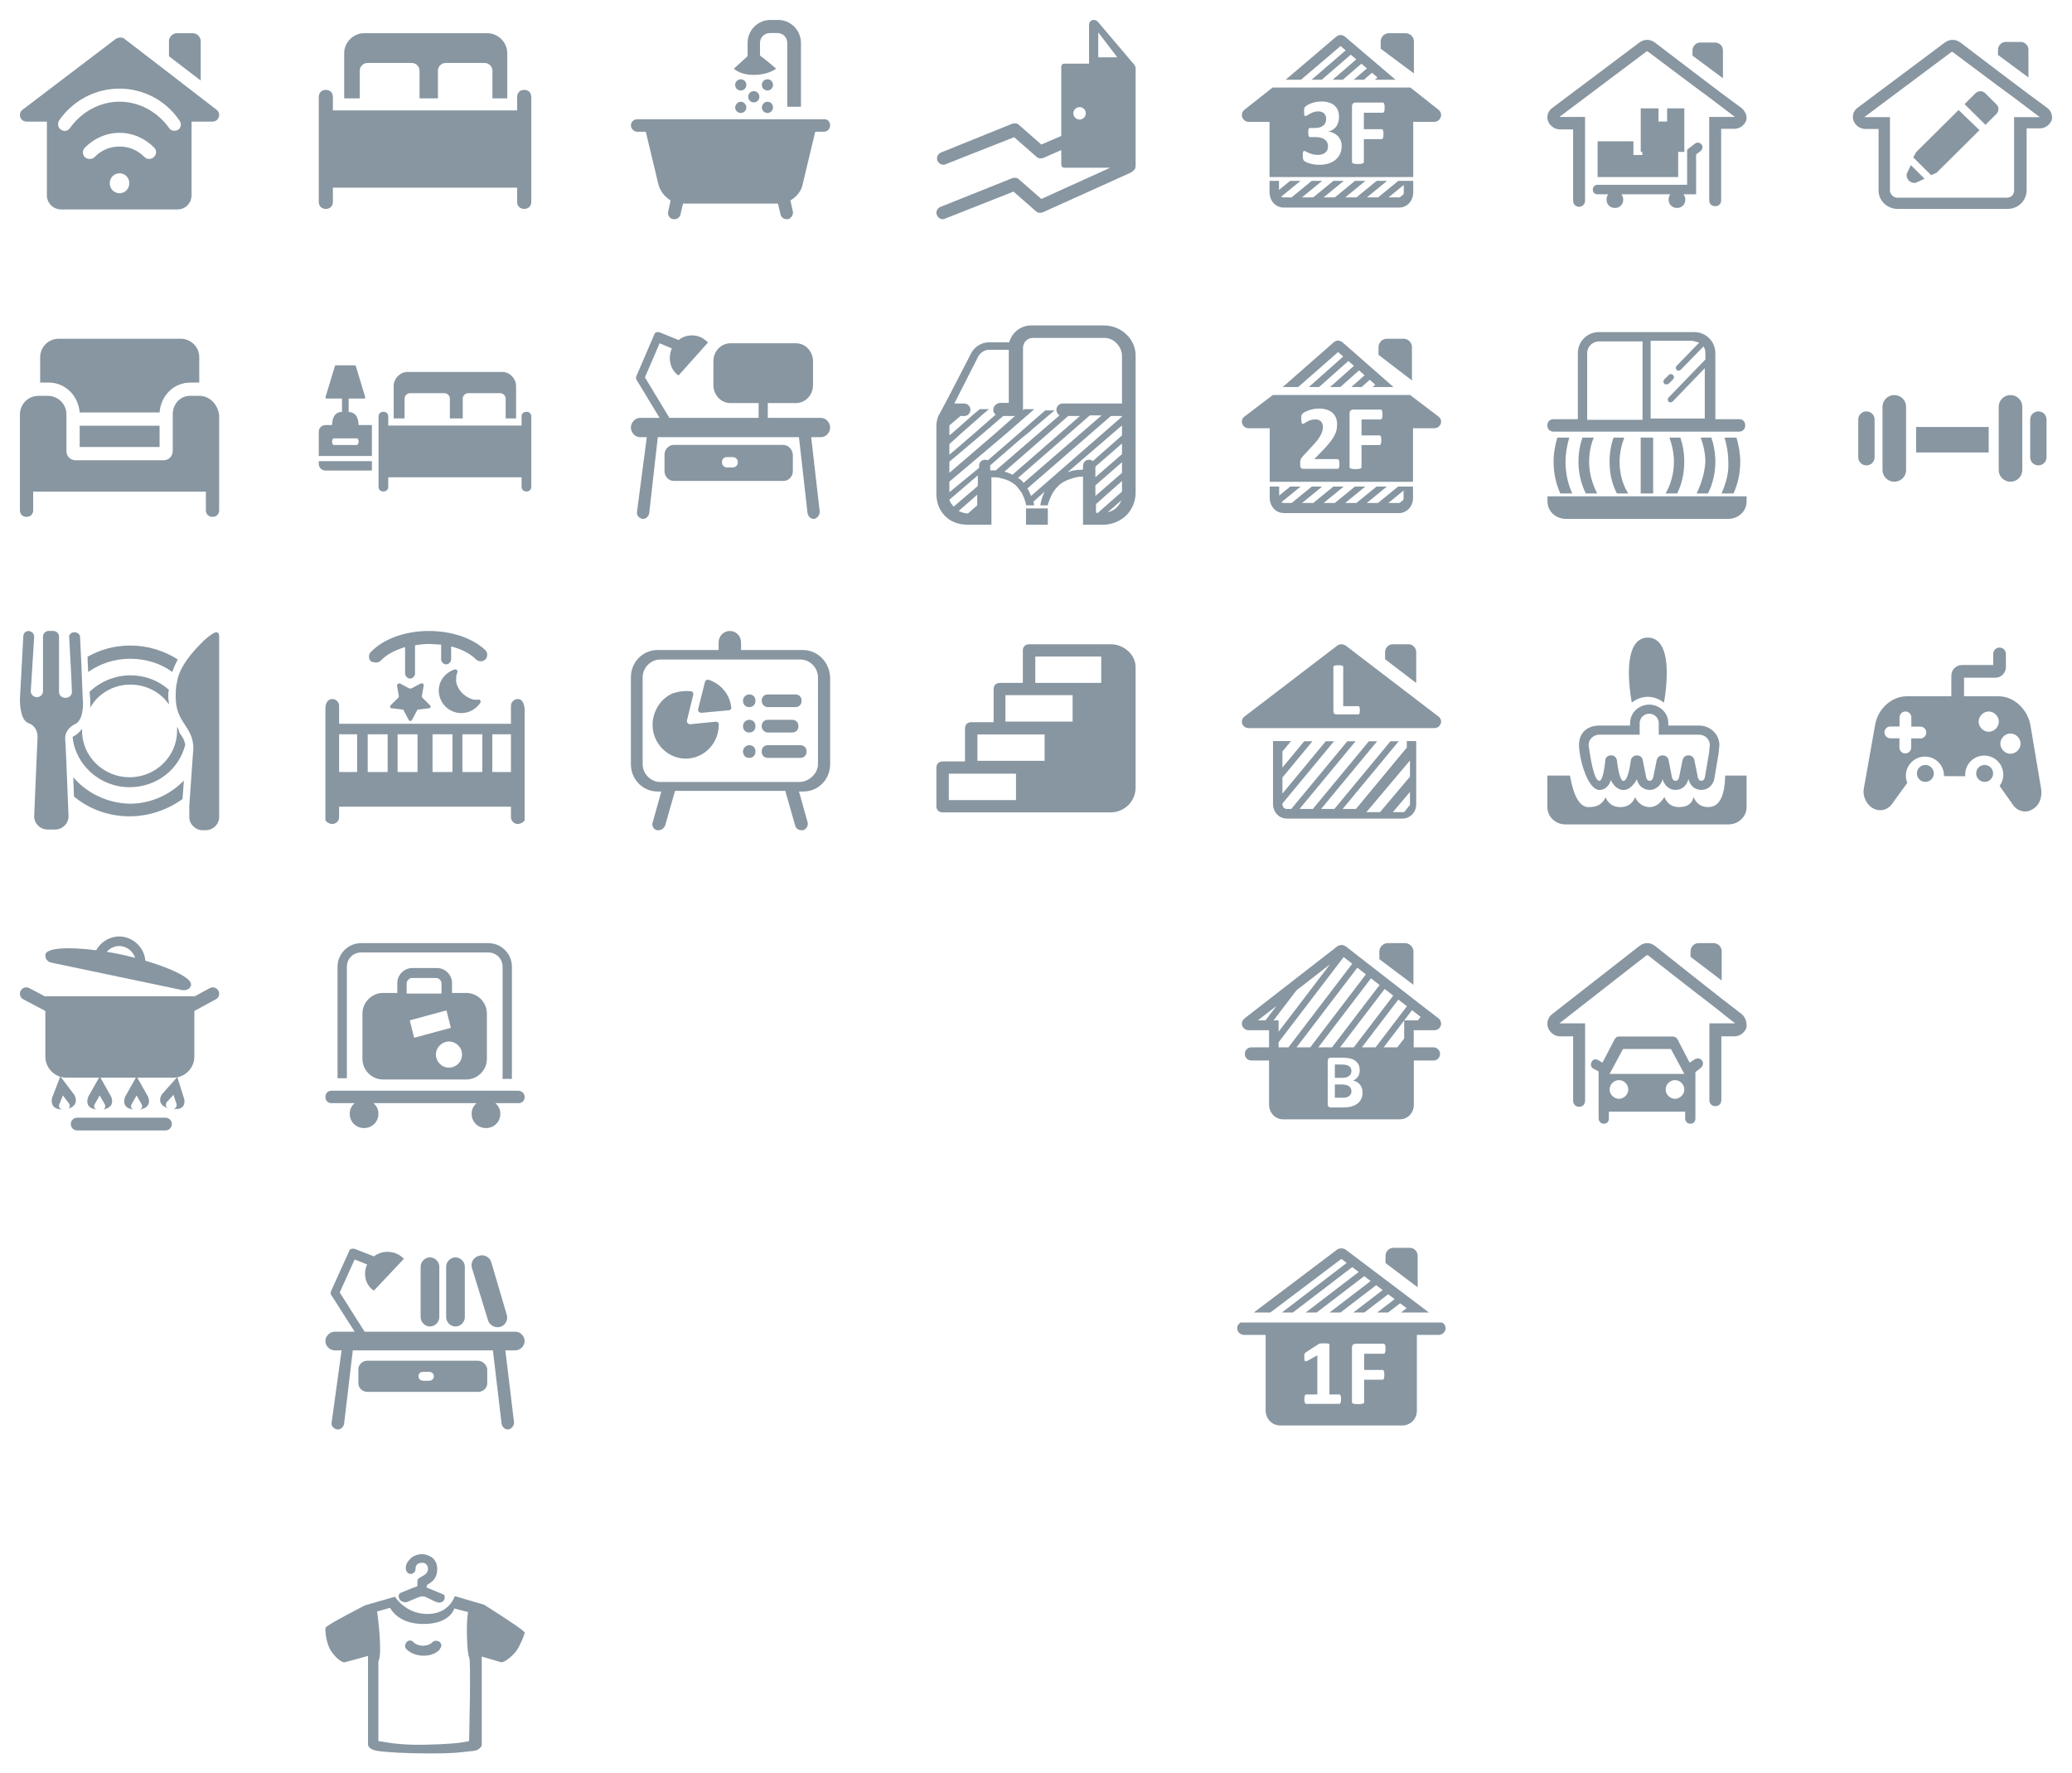 <?xml version="1.0" encoding="UTF-8"?>
<svg width="312px" height="267px" viewBox="0 0 312 267" version="1.1" xmlns="http://www.w3.org/2000/svg" xmlns:xlink="http://www.w3.org/1999/xlink">
    <!-- Generator: Sketch 54.1 (76490) - https://sketchapp.com -->
    <title>location_topology_offline</title>
    <desc>Created with Sketch.</desc>
    <g id="----sub-menu-@-aimesh-#-location" stroke="none" stroke-width="1" fill="none" fill-rule="evenodd">
        <g id="location_topology_offline" fill="#8796A1">
            <g transform="translate(3, 3)">
                <path d="M27.004,56.6 C28.602,56.6 29.8,57.9 30,59.5 L30,66.4 L30,67.1 L30,69.7 L30,71.019 L30,72.019 L30,73.019 L30,73.819 C30,74.419 29.601,74.819 29.001,74.819 C28.402,74.819 28.003,74.419 28.003,73.819 L28.003,73.019 L28.003,72.019 L28.003,71.019 L1.997,71.019 L1.997,72.019 L1.997,73.019 L1.997,73.819 C1.997,74.419 1.598,74.819 0.999,74.819 C0.4,74.819 -0,74.419 -0,73.819 L-0,73.019 L-0,72.019 L-0,71.019 L-0,69.6 L-0,67 L-0,66.3 L-0,59.4 C-0,57.9 1.199,56.6 2.796,56.6 L2.996,56.6 L4.205,56.6 C5.703,56.6 7.002,57.8 7.002,59.4 L7.002,64.9 C7.002,65.7 7.601,66.3 8.4,66.3 L21.612,66.3 C22.411,66.3 23.01,65.7 23.01,64.9 L23.01,59.4 C23.01,57.9 24.043,56.6 25.641,56.6 L26.202,56.6 L27.004,56.6 Z M8.999,64.3 L21.028,64.3 L21.028,61.1 L8.999,61.1 L8.999,64.3 Z M8.999,59.1 C8.799,56.6 6.84,54.6 4.344,54.6 L3.045,54.6 L3.045,50.8 C3.045,49.3 4.244,48 5.842,48 L24.208,48 C25.706,48 27.004,49.2 27.004,50.8 L27.004,54.6 L25.706,54.6 C23.109,54.6 21.228,56.6 21.028,59.1 L8.999,59.1 Z" id="Fill-1"></path>
                <path d="M23.823,16.531 C24.283,16.25 24.374,15.594 24.007,15.125 C21.985,12.125 18.584,10.344 15,10.344 C11.324,10.344 8.015,12.125 5.901,15.125 C5.625,15.594 5.717,16.25 6.177,16.531 C6.361,16.625 6.544,16.718 6.728,16.718 C7.096,16.718 7.372,16.531 7.555,16.25 C9.302,13.812 12.059,12.312 15,12.312 C17.941,12.312 20.698,13.812 22.444,16.25 C22.72,16.718 23.363,16.812 23.823,16.531 L23.823,16.531 Z M20.147,20.656 C20.606,20.281 20.606,19.625 20.239,19.25 C18.86,17.843 17.022,17 15,17 C12.978,17 11.14,17.843 9.761,19.25 C9.394,19.625 9.394,20.281 9.761,20.656 C10.037,20.843 10.221,20.937 10.496,20.937 C10.772,20.937 11.048,20.843 11.232,20.656 C12.243,19.625 13.529,19.062 15,19.062 C16.47,19.062 17.757,19.625 18.768,20.656 C19.136,21.031 19.779,21.031 20.147,20.656 L20.147,20.656 Z M15,26.094 C15.827,26.094 16.47,25.437 16.47,24.594 C16.47,24.031 16.195,23.562 15.735,23.281 C15.551,23.187 15.276,23.093 15,23.093 C14.724,23.093 14.448,23.187 14.265,23.281 C13.805,23.562 13.529,24.031 13.529,24.594 C13.529,25.437 14.173,26.094 15,26.094 L15,26.094 Z M29.613,13.531 C30.348,14.093 29.981,15.312 28.97,15.312 L25.845,15.312 L25.845,26.375 C25.845,27.594 24.926,28.531 23.731,28.531 L21.25,28.531 L19.136,28.531 L10.864,28.531 L7.831,28.531 L6.177,28.531 C5.074,28.531 4.155,27.687 4.063,26.562 L4.063,26.375 L4.063,15.312 L1.03,15.312 C0.019,15.312 -0.349,14.093 0.387,13.531 L14.448,2.843 C14.632,2.75 14.816,2.656 15.092,2.656 C15.276,2.656 15.551,2.656 15.735,2.843 L22.444,8 L26.58,11.187 L29.613,13.531 Z M27.224,3.218 L27.224,9.125 L22.444,5.468 L22.444,3.218 C22.444,2.562 22.996,2 23.639,2 L26.029,2 C26.672,2 27.224,2.562 27.224,3.218 L27.224,3.218 Z" id="Fill-3"></path>
                <path d="M29.591,92.199 C30,92.199 30,92.697 30,92.897 L30,105.056 L30,108.644 L30,116.518 L30,120.006 C30,121.103 29.08,122 27.956,122 L27.548,122 C26.424,122 25.504,121.103 25.504,120.006 L25.504,118.312 L25.709,115.422 L26.015,111.036 L26.117,109.741 C26.117,106.252 23.461,105.953 23.461,101.966 C23.461,101.169 23.461,100.372 23.665,99.674 C23.767,98.877 24.074,98.179 24.38,97.581 C25.198,96.086 26.322,94.79 27.752,93.395 C28.774,92.498 29.284,92.199 29.591,92.199 L29.591,92.199 Z M9.463,102.265 C9.566,102.963 9.566,105.554 8.237,106.053 C7.42,106.451 6.807,107.249 6.807,108.146 L6.909,109.84 L7.113,114.724 L7.318,119.907 C7.318,121.003 6.398,121.9 5.274,121.9 L4.189,121.9 C3.065,121.9 2.145,121.003 2.145,119.907 L2.656,107.946 C2.656,106.95 2.145,106.152 1.226,105.853 C0.102,105.355 0,103.162 0,102.265 L0.511,92.797 C0.511,92.299 0.919,92 1.328,92 C1.839,92.099 2.145,92.398 2.145,92.897 L1.634,101.069 C1.634,101.568 2.043,101.966 2.554,101.966 C3.065,101.966 3.473,101.568 3.473,101.069 L3.473,92.797 C3.473,92.398 3.882,92 4.291,92 L5.07,92 C5.479,92 5.887,92.398 5.887,92.797 L5.887,101.069 L5.887,101.169 C5.887,101.667 6.296,102.066 6.807,102.066 L6.909,102.066 C7.42,102.066 7.829,101.667 7.829,101.169 L7.727,98.677 L7.42,92.996 C7.318,92.598 7.727,92.199 8.135,92.199 L8.237,92.199 C8.646,92.199 9.055,92.498 9.055,92.897 L9.259,97.182 L9.361,99.774 L9.463,102.265 Z M16.615,100.073 C14.061,100.073 11.711,101.468 10.587,103.561 L10.587,102.265 L10.485,101.169 C12.018,99.674 14.265,98.677 16.615,98.677 C18.863,98.677 20.907,99.475 22.439,100.87 C22.337,101.169 22.337,101.468 22.337,101.867 C22.337,102.265 22.439,102.664 22.439,103.063 C21.213,101.269 19.067,100.073 16.615,100.073 L16.615,100.073 Z M23.665,106.451 C23.869,106.75 23.972,106.95 23.972,107.249 C24.482,107.946 24.789,108.445 24.891,109.143 C23.972,112.83 20.6,115.521 16.513,115.521 C12.018,115.521 8.34,112.133 7.931,107.946 C8.544,107.648 8.953,107.249 9.361,106.75 L9.361,107.049 C9.361,110.937 12.631,114.026 16.513,114.026 C20.498,114.026 23.665,110.837 23.665,107.049 L23.665,106.451 Z M8.033,114.026 C10.076,116.418 13.142,117.913 16.513,118.013 C19.783,118.013 22.643,116.618 24.687,114.525 L24.482,117.315 C22.235,118.91 19.476,119.907 16.513,119.907 C13.346,119.907 10.383,118.81 8.135,116.917 L8.033,114.026 Z M16.615,96.186 C14.265,96.186 12.12,96.883 10.281,98.179 L10.179,95.887 C12.12,94.79 14.265,94.192 16.615,94.192 C19.272,94.192 21.724,94.99 23.767,96.285 C23.461,96.883 23.154,97.481 22.95,98.179 C21.213,96.883 18.965,96.186 16.615,96.186 L16.615,96.186 Z" id="Fill-5"></path>
                <path d="M75.936,10.533 C76.574,10.533 77,10.96 77,11.6 L77,27.386 C77,28.026 76.574,28.453 75.936,28.453 C75.298,28.453 74.872,28.026 74.872,27.386 L74.872,25.253 L47.127,25.253 L47.127,27.386 C47.127,28.026 46.701,28.453 46.063,28.453 C45.425,28.453 45,28.026 45,27.386 L45,11.6 C45,10.96 45.425,10.533 46.063,10.533 C46.701,10.533 47.127,10.96 47.127,11.6 L47.127,13.626 L48.828,13.626 L73.171,13.626 L74.872,13.626 L74.872,11.6 C74.872,10.96 75.298,10.533 75.936,10.533 L75.936,10.533 Z M52.338,6.48 C51.7,6.48 51.168,7.013 51.168,7.653 L51.168,11.813 L48.828,11.813 L48.828,4.986 C48.828,3.386 50.211,2 51.806,2 L70.406,2 C72.001,2 73.383,3.386 73.383,4.986 L73.383,11.813 L71.15,11.813 L71.15,7.653 C71.15,7.013 70.618,6.48 69.98,6.48 L64.11,6.48 C63.472,6.48 62.941,7.013 62.941,7.653 L62.941,11.813 L60.175,11.813 L60.175,7.653 C60.175,7.013 59.644,6.48 59.005,6.48 L52.338,6.48 Z" id="Fill-7"></path>
                <path d="M50.729,64 C50.875,64 50.979,63.769 51,63.5 C51,63.231 50.875,63 50.729,63 L47.271,63 C47.125,63 47,63.231 47,63.5 C47,63.769 47.125,64 47.271,64 L50.729,64 Z M53,66.434 L53,67.846 L46,67.846 C45.448,67.846 45,67.399 45,66.846 L45,66.434 L53,66.434 Z M76.269,59 C76.707,59 77,59.286 77,59.714 L77,70.286 C77,70.714 76.707,71 76.269,71 C75.83,71 75.537,70.714 75.537,70.286 L75.537,68.857 L55.462,68.857 L55.462,70.286 C55.462,70.714 55.17,71 54.731,71 C54.292,71 54,70.714 54,70.286 L54,59.714 C54,59.286 54.292,59 54.731,59 C55.17,59 55.462,59.286 55.462,59.714 L55.462,61.071 L56.632,61.071 L74.368,61.071 L75.537,61.071 L75.537,59.714 C75.537,59.286 75.83,59 76.269,59 L76.269,59 Z M58.74,56.196 C58.292,56.196 57.92,56.576 57.92,57.033 L57.92,60 L56.279,60 L56.279,55.13 C56.279,53.989 57.249,53 58.367,53 L72.622,53 C73.741,53 74.71,53.989 74.71,55.13 L74.71,60 L73.144,60 L73.144,57.033 C73.144,56.576 72.771,56.196 72.324,56.196 L67.499,56.196 C67.052,56.196 66.679,56.576 66.679,57.033 L66.679,60 L65.71,60 L64.74,60 L64.74,57.033 C64.74,56.576 64.367,56.196 63.92,56.196 L58.74,56.196 Z M49.5,57 L49.5,59 L48.5,59 L48.5,57 L46.178,57 C46.122,57 46.067,56.973 46.039,56.946 C46.011,56.892 45.984,56.839 46.011,56.812 L47.425,52.134 C47.453,52.054 47.508,52 47.592,52 L50.42,52 C50.503,52 50.558,52.054 50.586,52.134 L52,56.812 C52,56.866 52,56.919 51.972,56.946 C51.944,56.973 51.889,57 51.833,57 L49.5,57 Z M47,61 C47.057,59.587 47.6,58.954 48.743,59.003 L49.228,59.003 C50.4,59.003 50.943,59.587 51,61 L53,61 L53,65.658 L45,65.658 L45,62 C45,61.448 45.448,61 46,61 L47,61 Z" id="Fill-9"></path>
                <path d="M110.505,8.276 C108.355,8.276 107.514,7.336 107.514,7.336 L109.57,5.455 L109.57,3.48 C109.57,1.505 111.159,-0 113.028,-0 L114.15,-0 C116.112,-0 117.608,1.599 117.608,3.48 L117.608,13.072 L115.552,13.072 L115.552,3.48 C115.552,2.633 114.898,1.975 114.056,1.975 L112.935,1.975 C112.094,1.975 111.44,2.633 111.44,3.48 L111.44,5.361 C112.468,6.113 113.869,7.336 113.869,7.336 C113.869,7.336 112.748,8.276 110.505,8.276 L110.505,8.276 Z M112.561,12.32 C113.028,12.32 113.309,12.602 113.402,13.072 L113.402,13.166 C113.402,13.637 113.028,14.013 112.561,14.013 C112.094,14.013 111.72,13.637 111.72,13.166 L111.72,13.072 C111.813,12.696 112.094,12.32 112.561,12.32 L112.561,12.32 Z M112.561,8.934 C113.028,8.934 113.402,9.31 113.402,9.781 C113.402,10.251 113.028,10.627 112.561,10.627 C112.094,10.627 111.72,10.251 111.72,9.781 C111.72,9.31 112.094,8.934 112.561,8.934 L112.561,8.934 Z M108.542,12.32 C108.916,12.32 109.29,12.602 109.384,13.072 L109.384,13.166 C109.384,13.637 109.01,14.013 108.542,14.013 C108.075,14.013 107.701,13.637 107.701,13.166 L107.701,13.072 C107.795,12.696 108.075,12.32 108.542,12.32 L108.542,12.32 Z M109.664,11.568 C109.664,11.097 110.038,10.721 110.505,10.721 C110.972,10.721 111.346,11.097 111.346,11.568 C111.346,12.038 110.972,12.414 110.505,12.414 C110.038,12.414 109.664,12.038 109.664,11.568 L109.664,11.568 Z M108.542,8.934 C109.01,8.934 109.384,9.31 109.384,9.781 C109.384,10.251 109.01,10.627 108.542,10.627 C108.075,10.627 107.701,10.251 107.701,9.781 C107.701,9.31 108.075,8.934 108.542,8.934 L108.542,8.934 Z M121.159,14.953 C121.72,14.953 122,15.423 122,15.894 C122,16.364 121.627,16.834 121.066,16.834 L119.757,16.834 L117.888,24.64 C117.701,25.768 116.954,26.615 116.019,27.179 L116.393,28.872 C116.486,29.342 116.112,29.906 115.645,30 L115.458,30 C114.991,30 114.617,29.718 114.524,29.248 L114.15,27.649 L105.552,27.649 L105.926,27.649 L99.851,27.649 L99.477,29.248 C99.384,29.718 99.01,30 98.542,30 L98.355,30 C97.795,29.906 97.514,29.342 97.608,28.872 L97.982,27.179 C97.047,26.615 96.393,25.768 96.112,24.64 L94.243,16.834 L92.935,16.834 C92.468,16.834 92,16.364 92,15.894 C92,15.423 92.374,14.953 92.935,14.953 L115.645,14.953 L117.608,14.953 L121.159,14.953 Z" id="Fill-11"></path>
                <path d="M107.368,67.376 C107.736,67.376 108.104,67.085 108.104,66.601 C108.104,66.117 107.736,65.826 107.368,65.826 L106.448,65.826 C105.988,65.826 105.712,66.117 105.712,66.601 C105.712,67.085 106.08,67.376 106.448,67.376 L107.368,67.376 Z M114.914,63.986 C115.65,63.986 116.294,64.567 116.386,65.439 L116.386,67.957 C116.386,68.732 115.742,69.41 115.006,69.41 L98.442,69.41 C97.705,69.41 97.061,68.732 97.061,67.957 L97.061,65.439 C97.061,64.664 97.705,63.986 98.442,63.986 L114.914,63.986 Z M120.62,59.918 C121.356,59.918 122,60.596 122,61.371 C122,62.145 121.356,62.823 120.62,62.823 L119.147,62.823 L120.435,74.06 C120.435,74.544 120.067,75.028 119.607,75.125 L119.515,75.125 C119.055,75.125 118.687,74.738 118.595,74.253 L117.307,62.823 L96.049,62.823 L94.761,74.253 C94.669,74.738 94.301,75.125 93.84,75.125 L93.748,75.125 C93.196,75.028 92.828,74.544 92.92,74.06 L94.393,62.823 L93.38,62.823 C92.644,62.823 92,62.145 92,61.371 C92,60.596 92.644,59.918 93.38,59.918 L96.325,59.918 L92.92,54.3 C92.736,54.106 92.736,53.815 92.828,53.622 L95.497,47.422 C95.589,47.035 95.957,46.938 96.325,47.035 L99.178,48.197 C100.374,47.229 102.215,47.229 103.411,48.391 C103.503,48.391 103.503,48.488 103.595,48.585 L99.178,53.525 C99.086,53.428 98.994,53.428 98.902,53.331 C97.797,52.362 97.613,50.716 98.166,49.456 L96.325,48.682 L94.116,53.815 L97.797,59.918 L111.233,59.918 L111.233,58.852 L111.233,58.271 L111.233,57.884 L111.233,57.69 L107,57.69 C105.528,57.69 104.423,56.431 104.423,54.978 L104.423,51.394 C104.423,49.844 105.62,48.682 107,48.682 L116.847,48.682 C118.319,48.682 119.423,49.941 119.423,51.394 L119.423,54.978 C119.423,56.527 118.227,57.69 116.847,57.69 L112.613,57.69 L112.613,57.884 L112.613,58.271 L112.613,58.852 L112.613,59.918 L120.62,59.918 Z" id="Fill-13"></path>
                <path d="M139.873,117.557 L139.873,117.465 L149.989,117.465 L149.989,113.492 L139.873,113.492 L139.873,117.557 Z M144.182,111.552 L154.298,111.552 L154.298,107.58 L144.182,107.58 L144.182,111.552 Z M148.397,101.667 L148.397,105.64 L158.513,105.64 L158.513,101.667 L151.863,101.667 L148.397,101.667 Z M152.893,95.847 L152.893,99.82 L158.607,99.82 L162.822,99.82 L162.822,95.847 L152.893,95.847 Z M164.249,94 C166.31,94 168.09,95.663 167.996,97.603 L167.996,115.617 C167.996,117.649 166.31,119.312 164.249,119.312 L156.078,119.312 L155.235,119.312 L154.392,119.312 L149.989,119.312 L138.936,119.312 C138.374,119.312 138,118.943 138,118.388 L138,112.568 C138,112.014 138.374,111.645 138.936,111.645 L142.308,111.645 L142.308,106.656 C142.308,106.102 142.683,105.732 143.245,105.732 L146.617,105.732 L146.617,100.744 C146.617,100.189 146.992,99.82 147.554,99.82 L151.02,99.82 L151.02,94.924 C151.02,94.369 151.394,94 151.956,94 L163.665,94 L164.249,94 Z" id="Fill-15"></path>
                <path d="M302.44,8.662 L297.856,5.274 L297.856,4.471 C297.856,3.846 298.395,3.312 299.024,3.312 L301.272,3.312 C301.901,3.312 302.44,3.846 302.44,4.471 L302.44,8.662 Z M284.104,23.195 L284.733,21.857 L286.8,23.907 L285.452,24.532 C284.643,24.62 284.014,23.997 284.104,23.195 L284.104,23.195 Z M285.542,19.895 L291.924,13.566 L295.07,16.596 L288.598,23.015 L287.789,23.372 L286.621,22.213 L286.351,21.947 L285.093,20.698 L285.542,19.895 Z M295.968,11.069 L297.586,12.674 C298.036,13.12 298.036,13.743 297.586,14.19 L295.968,15.794 L292.823,12.674 L294.44,11.069 C294.89,10.623 295.519,10.623 295.968,11.069 L295.968,11.069 Z M300.283,14.636 L304.148,14.636 L300.373,11.783 L297.946,9.998 L291.025,4.827 L290.845,4.827 L277.722,14.636 L280.688,14.636 L281.587,14.636 L281.587,25.779 C281.677,26.314 282.126,26.761 282.666,26.761 L299.204,26.761 C299.833,26.761 300.283,26.314 300.283,25.691 L300.283,14.636 Z M305.226,13.209 C305.856,13.655 306.125,14.457 305.945,15.081 C305.676,15.794 304.957,16.329 304.148,16.329 L302.17,16.329 L302.17,25.602 C302.17,27.206 300.912,28.454 299.294,28.454 L282.756,28.454 C281.228,28.454 279.969,27.296 279.879,25.869 L279.879,25.691 L279.879,16.419 L277.902,16.419 C277.093,16.419 276.374,15.883 276.104,15.171 C275.835,14.457 276.104,13.655 276.733,13.209 L289.856,3.401 C290.575,2.866 291.474,2.866 292.193,3.401 L297.946,7.769 L302.44,11.158 L305.226,13.209 Z" id="Fill-17"></path>
                <path d="M59.026,105.413 C58.931,105.6 58.651,105.6 58.556,105.413 L57.807,104.016 C57.807,103.924 57.714,103.829 57.62,103.829 L56.026,103.644 C55.745,103.644 55.651,103.365 55.84,103.177 L56.964,102.061 C57.057,101.966 57.057,101.874 57.057,101.781 L56.776,100.198 C56.776,100.01 57.057,99.825 57.245,99.918 L58.651,100.662 L58.931,100.662 L60.337,99.918 C60.618,99.825 60.806,99.918 60.806,100.198 L60.525,101.781 C60.525,101.874 60.525,101.966 60.618,102.061 L61.743,103.177 C61.931,103.365 61.837,103.644 61.556,103.644 L59.962,103.829 C59.868,103.829 59.776,103.924 59.776,104.016 L59.026,105.413 Z M53.59,96.751 C53.309,96.751 53.029,96.657 52.84,96.564 C52.465,96.192 52.465,95.54 52.84,95.168 C54.715,93.21 57.995,92.001 61.556,92.001 C64.93,92.001 68.115,93.025 70.084,94.888 C70.457,95.26 70.457,95.912 70.084,96.284 C69.709,96.657 69.052,96.657 68.677,96.284 C67.74,95.353 66.428,94.701 64.93,94.329 L64.93,96.284 C64.93,96.657 64.555,97.031 64.18,97.031 C63.804,97.031 63.429,96.657 63.429,96.284 L63.429,94.049 C62.867,94.049 62.212,93.957 61.556,93.957 C60.9,93.957 60.15,94.049 59.495,94.142 L59.495,98.427 C59.495,98.799 59.12,99.172 58.745,99.172 C58.37,99.172 57.995,98.799 57.995,98.427 L57.995,94.421 C56.495,94.888 55.184,95.54 54.34,96.472 C54.153,96.657 53.871,96.751 53.59,96.751 L53.59,96.751 Z M63.148,101.688 C62.773,99.918 63.804,98.335 65.492,97.775 C65.772,97.775 65.96,97.962 65.867,98.242 C65.678,98.614 65.678,99.079 65.678,99.546 C65.772,100.383 66.335,101.222 66.99,101.688 C67.74,102.246 68.397,102.433 69.052,102.34 C69.334,102.246 69.427,102.62 69.334,102.805 C68.584,103.924 67.272,104.576 65.772,104.296 C64.46,104.016 63.429,102.992 63.148,101.688 L63.148,101.688 Z M71.127,113.239 L73.939,113.239 L73.939,107.556 L71.127,107.556 L71.127,113.239 Z M48.062,113.237 L50.779,113.237 L50.779,107.555 L48.062,107.555 L48.062,113.237 Z M66.629,113.239 L69.629,113.239 L69.629,107.556 L66.629,107.556 L66.629,113.239 Z M62.132,113.239 L65.13,113.239 L65.13,107.556 L62.132,107.556 L62.132,113.239 Z M52.371,113.237 L55.37,113.237 L55.37,107.555 L52.371,107.555 L52.371,113.237 Z M56.87,113.239 L59.87,113.239 L59.87,107.556 L56.87,107.556 L56.87,113.239 Z M74.969,102.246 C75.531,102.246 75.906,102.713 75.999,103.737 L75.999,120.504 C75.999,120.597 75.531,121.062 74.969,121.062 C74.406,121.062 73.939,120.597 73.939,120.037 L73.939,118.454 L48.062,118.454 L48.062,120.037 C48.062,120.597 47.593,121.062 47.031,121.062 C46.468,121.062 45.999,120.597 45.999,120.504 L45.999,103.737 C45.999,102.713 46.468,102.246 47.031,102.246 C47.593,102.246 48.062,102.713 48.062,103.272 L48.062,105.972 L73.939,105.972 L73.939,103.272 C73.939,102.713 74.406,102.246 74.969,102.246 L74.969,102.246 Z" id="Fill-19"></path>
                <path d="M49.233,142.562 L49.233,159.344 L47.827,159.344 L47.827,142.562 C47.827,140.594 49.42,139 51.389,139 L70.524,139 C72.493,139 74.086,140.594 74.086,142.562 L74.086,159.438 L72.68,159.438 L72.68,142.562 C72.68,141.344 71.743,140.406 70.524,140.406 L51.389,140.406 C50.17,140.406 49.233,141.344 49.233,142.562 L49.233,142.562 Z M58.233,146.594 L63.483,146.594 L63.483,145.094 C63.483,144.625 63.108,144.25 62.639,144.25 L59.077,144.25 C58.608,144.25 58.233,144.625 58.233,145.094 L58.233,146.594 Z M66.577,155.781 C66.577,154.656 65.639,153.812 64.608,153.812 C63.577,153.812 62.639,154.656 62.639,155.781 C62.639,156.812 63.483,157.75 64.608,157.75 C65.639,157.75 66.577,156.906 66.577,155.781 L66.577,155.781 Z M58.702,150.625 L59.358,153.25 L64.889,151.75 L64.233,149.125 L58.702,150.625 Z M62.816,142.75 C64.035,142.75 65.066,143.781 65.066,145 L65.066,146.5 L67.222,146.5 C68.91,146.5 70.316,147.906 70.316,149.594 L70.316,156.438 C70.316,158.125 68.91,159.531 67.222,159.531 L54.67,159.531 C52.983,159.531 51.577,158.125 51.577,156.438 L51.577,149.594 C51.577,147.906 52.983,146.5 54.67,146.5 L56.827,146.5 L56.827,145 C56.827,143.781 57.858,142.75 59.077,142.75 L62.816,142.75 Z M74.967,161.219 C75.531,161.219 76,161.594 76,162.156 C76,162.719 75.624,163.094 75.061,163.094 L71.587,163.094 C72.056,163.469 72.338,164.031 72.338,164.688 C72.338,165.906 71.399,166.844 70.178,166.844 C68.958,166.844 68.019,165.906 68.019,164.688 C68.019,164.031 68.301,163.469 68.77,163.094 L53.23,163.094 C53.699,163.469 53.981,164.031 53.981,164.688 C53.981,165.906 53.042,166.844 51.822,166.844 C50.601,166.844 49.662,165.906 49.662,164.688 C49.662,164.031 49.944,163.469 50.413,163.094 L46.939,163.094 C46.376,163.094 46,162.719 46,162.156 C46,161.594 46.376,161.219 46.939,161.219 L74.967,161.219 Z" id="Fill-21"></path>
                <path d="M70.488,195.788 L68.088,187.988 C67.788,187.188 68.288,186.288 69.088,186.088 C69.888,185.788 70.788,186.288 70.988,187.088 L73.288,194.888 C73.588,195.688 73.088,196.588 72.288,196.788 C71.488,196.988 70.688,196.488 70.488,195.788 L70.488,195.788 Z M65.587,196.719 C64.837,196.719 64.181,196.063 64.181,195.313 L64.181,187.719 C64.181,186.969 64.837,186.313 65.587,186.313 C66.337,186.313 66.993,186.969 66.993,187.719 L66.993,195.313 C66.993,196.063 66.337,196.719 65.587,196.719 L65.587,196.719 Z M61.745,196.719 C60.995,196.719 60.339,196.063 60.339,195.313 L60.339,187.719 C60.339,186.969 60.995,186.313 61.745,186.313 C62.494,186.313 63.15,186.969 63.15,187.719 L63.15,195.313 C63.15,196.063 62.494,196.719 61.745,196.719 L61.745,196.719 Z M61.62,204.888 C61.977,204.888 62.334,204.637 62.334,204.219 C62.334,203.8 61.977,203.549 61.62,203.549 L60.727,203.549 C60.281,203.549 60.013,203.8 60.013,204.219 C60.013,204.637 60.37,204.888 60.727,204.888 L61.62,204.888 Z M68.939,201.875 C69.653,201.875 70.278,202.461 70.367,203.131 L70.367,205.307 C70.367,205.977 69.742,206.563 69.028,206.563 L52.306,206.563 C51.592,206.563 50.967,205.977 50.967,205.307 L50.967,203.131 C50.967,202.461 51.592,201.875 52.306,201.875 L68.939,201.875 Z M74.594,197.503 C75.344,197.503 76,198.159 76,198.909 C76,199.659 75.344,200.315 74.594,200.315 L73.095,200.315 L74.407,211.19 C74.407,211.659 74.032,212.128 73.563,212.221 L73.47,212.221 C73.001,212.221 72.626,211.846 72.532,211.378 L71.22,200.315 L50.124,200.315 L48.812,211.378 C48.718,211.846 48.343,212.221 47.874,212.221 L47.781,212.221 C47.218,212.128 46.843,211.659 46.937,211.19 L48.437,200.315 L47.406,200.315 C46.656,200.315 46,199.659 46,198.909 C46,198.159 46.656,197.503 47.406,197.503 L50.405,197.503 L46.937,192.065 C46.75,191.878 46.75,191.596 46.843,191.409 L49.561,185.409 C49.655,185.034 50.03,184.94 50.405,185.034 L53.31,186.159 C54.528,185.221 56.403,185.221 57.621,186.346 C57.715,186.346 57.715,186.44 57.809,186.534 L53.31,191.315 C53.216,191.221 53.123,191.221 53.029,191.128 C51.904,190.19 51.717,188.596 52.279,187.378 L50.405,186.628 L48.156,191.596 L51.904,197.503 L74.594,197.503 Z" id="Fill-23"></path>
                <path d="M117.511,109.197 C118.074,109.197 118.449,109.579 118.449,110.152 C118.449,110.726 118.074,111.108 117.511,111.108 L112.634,111.108 C112.071,111.108 111.696,110.726 111.696,110.152 C111.696,109.579 112.071,109.197 112.634,109.197 L117.511,109.197 Z M112.634,107.286 C112.165,107.286 111.696,106.904 111.696,106.331 C111.696,105.758 112.071,105.375 112.634,105.375 L116.292,105.375 C116.854,105.375 117.23,105.758 117.23,106.331 C117.23,106.904 116.854,107.286 116.292,107.286 L112.634,107.286 Z M112.634,103.465 C112.165,103.465 111.696,103.082 111.696,102.509 C111.696,101.936 112.071,101.554 112.634,101.554 L116.761,101.554 C117.323,101.554 117.699,101.936 117.699,102.509 C117.699,103.082 117.323,103.465 116.761,103.465 L112.634,103.465 Z M109.82,109.197 C110.383,109.197 110.758,109.579 110.758,110.152 C110.758,110.726 110.383,111.108 109.82,111.108 C109.257,111.108 108.882,110.726 108.882,110.152 C108.882,109.579 109.351,109.197 109.82,109.197 L109.82,109.197 Z M109.82,105.375 C110.383,105.375 110.758,105.758 110.758,106.331 C110.758,106.904 110.383,107.286 109.82,107.286 C109.257,107.286 108.882,106.904 108.882,106.331 C108.882,105.758 109.351,105.375 109.82,105.375 L109.82,105.375 Z M109.82,101.554 C110.383,101.554 110.758,101.936 110.758,102.509 C110.758,103.082 110.383,103.465 109.82,103.465 C109.257,103.465 108.882,103.082 108.882,102.509 C108.882,101.936 109.351,101.554 109.82,101.554 L109.82,101.554 Z M103.724,99.356 C105.506,99.929 106.913,101.554 107.1,103.465 C107.194,103.656 107.006,103.942 106.725,103.942 L102.598,104.324 C102.317,104.324 102.036,104.038 102.129,103.751 L103.161,99.643 C103.255,99.452 103.442,99.261 103.724,99.356 L103.724,99.356 Z M104.755,105.662 C105.037,105.662 105.318,105.853 105.224,106.14 C105.224,108.719 103.349,110.917 100.722,111.203 C97.721,111.49 95.001,108.91 95.283,105.662 C95.47,103.751 96.689,102.031 98.378,101.363 C99.316,101.076 100.16,100.98 101.004,101.076 C101.285,101.076 101.473,101.363 101.379,101.649 L100.441,105.471 C100.347,105.758 100.629,106.044 100.91,106.044 L104.755,105.662 Z M117.357,114.738 C118.764,114.738 120.171,113.496 120.171,112.063 L120.171,98.974 C120.171,97.541 118.952,96.299 117.545,96.299 L108.682,96.299 L105.493,96.299 L96.395,96.299 C94.988,96.299 93.769,97.541 93.769,98.974 L93.769,112.063 C93.769,113.496 94.988,114.738 96.395,114.738 L97.145,114.738 L99.115,114.738 L114.872,114.738 L116.841,114.738 L117.357,114.738 Z M117.873,94.866 C120.124,94.866 121.906,96.681 122,98.974 L122,112.063 C122,114.356 120.218,116.172 117.967,116.172 L117.31,116.172 L118.623,120.853 C118.717,121.331 118.436,121.808 117.967,122 L117.686,122 C117.217,122 116.841,121.713 116.748,121.331 L115.247,116.076 L98.646,116.076 L97.145,121.331 C96.958,121.713 96.583,122 96.208,122 L95.926,122 C95.457,121.904 95.082,121.331 95.27,120.853 L96.583,116.172 L96.033,116.172 C93.782,116.172 92,114.356 92,112.063 L92,98.974 C92,96.681 93.782,94.866 96.033,94.866 L105.211,94.866 L105.211,93.719 C105.211,92.764 105.962,92 106.9,92 C107.838,92 108.588,92.764 108.588,93.719 L108.588,94.866 L117.873,94.866 Z" id="Fill-25"></path>
                <path d="M60.781,246.281 C59.081,246.281 58.281,245.381 58.181,245.281 C57.881,244.981 57.981,244.481 58.281,244.181 C58.581,243.881 59.081,243.981 59.281,244.281 C59.281,244.281 59.781,244.781 60.681,244.781 C61.681,244.781 62.081,244.281 62.081,244.281 C62.381,243.981 62.781,243.981 63.181,244.181 C63.481,244.481 63.581,244.881 63.281,245.181 C63.281,245.381 62.481,246.281 60.781,246.281 L60.781,246.281 Z M57.078,237.593 C56.967,237.283 57.029,237.036 57.264,236.85 L58.833,236.2 L59.848,235.828 L59.848,235.152 C59.848,234.595 60.154,234.621 60.956,234.098 C61.757,233.574 61.543,232.291 60.586,232.291 C59.629,232.291 59.571,232.95 59.571,233.228 C59.571,233.693 59.202,233.971 58.833,233.971 C58.556,233.971 58.102,233.748 58.102,233.077 C58.102,232.406 58.464,232.021 58.925,231.557 C59.387,231.186 59.94,231 60.494,231 L60.679,231 C61.509,231.093 62.837,231.557 62.837,233.228 C62.837,234.9 61.694,235.367 61.417,235.553 C61.294,235.63 61.232,235.784 61.232,236.014 L63.909,237.128 C63.994,237.507 63.965,237.787 63.82,237.968 C63.603,238.239 63.269,238.368 62.837,238.243 C62.55,238.159 62.076,237.942 61.417,237.593 C60.863,237.314 60.586,237.221 59.756,237.593 L58.648,238.057 L58.187,238.243 C57.6,238.243 57.245,238.057 57.078,237.593 L57.078,237.593 Z M53.779,239.624 C53.859,239.995 54.632,246.003 53.975,247.157 L53.975,259.135 C55.255,259.321 57.025,259.766 60.932,259.692 C64.204,259.631 66.441,259.445 67.641,259.135 C67.641,258.228 67.952,246.93 67.641,246.507 C67.329,246.084 67.141,241.166 67.491,239.721 L65.41,239.171 C65.304,239.543 64.477,241.51 60.762,241.51 C57.047,241.51 55.894,239.357 55.734,239.078 L53.779,239.624 Z M76,242.793 C76,243.164 75.279,244.779 74.837,245.448 C74.396,246.116 72.954,247.435 72.4,247.25 L69.539,246.414 L69.539,259.785 C69.539,259.878 69.203,260.51 68.36,260.612 C65.776,260.892 65.42,261 61.644,261 C57.869,261 55.057,260.808 53.799,260.612 C52.541,260.416 52.415,259.785 52.415,259.692 L52.415,246.321 L49.027,247.25 C48.473,247.435 47.432,246.507 46.773,245.448 C46.114,244.389 45.93,242.461 46.022,242.09 C46.084,241.842 48.061,240.714 51.953,238.707 L56.476,237.407 C56.476,237.407 58.045,240.007 61.368,240.007 C64.69,240.007 65.478,237.314 65.478,237.314 L69.908,238.614 C73.908,241.152 75.938,242.545 76,242.793 L76,242.793 Z" id="Fill-27"></path>
                <path d="M162.375,1.875 L165.238,5.625 L162.375,5.625 L162.375,1.875 Z M159.562,15 C159.045,15 158.625,14.58 158.625,14.063 C158.625,13.545 159.045,13.125 159.562,13.125 C160.08,13.125 160.5,13.545 160.5,14.063 C160.5,14.58 160.08,15 159.562,15 L159.562,15 Z M167.818,6.77 L162.266,0.221 C162.084,0.036 161.72,-0.056 161.447,0.036 C161.174,0.128 160.992,0.405 160.992,0.682 L160.992,6.585 L157.261,6.585 C156.988,6.585 156.806,6.77 156.806,7.047 L156.806,17.47 L153.802,18.761 L150.435,15.81 C150.162,15.533 149.798,15.533 149.434,15.625 L138.694,19.961 C138.239,20.145 137.966,20.699 138.148,21.16 C138.33,21.529 138.603,21.805 139.058,21.805 C139.149,21.805 139.331,21.805 139.422,21.713 L149.707,17.655 L153.074,20.606 C153.347,20.883 153.711,20.883 154.075,20.791 L156.806,19.592 L156.806,21.79 C156.806,22.067 156.988,22.252 157.261,22.252 L164.177,22.252 L153.802,26.956 L150.435,24.004 C150.162,23.727 149.798,23.727 149.434,23.82 L138.603,28.155 C138.148,28.34 137.875,28.893 138.057,29.354 C138.239,29.723 138.512,30 138.967,30 C139.058,30 139.24,30 139.331,29.908 L149.616,25.849 L152.983,28.801 C153.256,29.078 153.62,29.078 153.984,28.985 L167.272,22.99 C167.818,22.624 168,22.455 168,21.883 L168,7.231 C168,7.047 167.909,6.954 167.818,6.77 L167.818,6.77 Z" id="Fill-29"></path>
                <path d="M259.258,149.677 C259.888,150.237 260.068,150.983 259.978,151.729 C259.708,152.475 258.988,153.034 258.178,153.034 L256.199,153.034 L256.199,161.031 L256.199,161.218 L256.199,162.616 C256.199,163.176 255.839,163.549 255.299,163.549 C254.759,163.549 254.399,163.176 254.399,162.616 L254.399,161.218 L254.399,161.124 L254.399,158.607 L254.399,158.513 L254.399,151.076 L258.268,151.076 L254.489,148.092 L252.059,146.227 L245.131,140.818 L244.951,140.818 L231.813,151.076 L234.783,151.076 L235.683,151.076 L235.683,158.607 L235.683,158.7 L235.683,161.218 L235.683,161.311 L235.683,162.71 C235.683,163.269 235.323,163.642 234.783,163.642 C234.243,163.642 233.883,163.269 233.883,162.71 L233.883,161.311 L233.883,161.124 L233.883,153.034 L231.903,153.034 C231.094,153.034 230.374,152.475 230.104,151.729 C229.834,150.983 230.104,150.143 230.734,149.677 L243.871,139.419 C244.591,138.86 245.491,138.86 246.211,139.419 L251.969,143.989 L256.469,147.532 L259.258,149.677 Z M256.25,140.219 L256.25,144.625 L251.562,141.062 L251.562,140.219 C251.562,139.562 252.114,139 252.757,139 L255.055,139 C255.698,139 256.25,139.562 256.25,140.219 L256.25,140.219 Z M239.375,158.687 L250.625,158.687 L248.605,154.937 L241.394,154.937 L239.375,158.687 Z M249.218,162.437 C249.976,162.437 250.625,161.788 250.625,161.031 C250.625,160.274 249.976,159.625 249.218,159.625 C248.461,159.625 247.812,160.274 247.812,161.031 C247.812,161.788 248.461,162.437 249.218,162.437 L249.218,162.437 Z M240.781,162.437 C241.538,162.437 242.187,161.788 242.187,161.031 C242.187,160.274 241.538,159.625 240.781,159.625 C240.024,159.625 239.375,160.274 239.375,161.031 C239.375,161.788 240.024,162.437 240.781,162.437 L240.781,162.437 Z M252.092,156.556 C252.625,156.208 253.004,156.361 253.283,156.664 C253.543,157.072 253.476,157.452 253.066,157.808 C252.792,158.044 252.535,158.246 252.293,158.413 L252.293,165.38 C252.293,165.884 252.004,166.187 251.521,166.187 C251.039,166.187 250.749,165.783 250.749,165.38 L250.749,164.37 L239.264,164.37 L239.264,165.38 C239.264,165.884 238.975,166.187 238.492,166.187 C238.01,166.187 237.72,165.783 237.72,165.38 L237.72,158.413 L237.72,158.312 L236.948,157.908 C236.562,157.707 236.466,157.303 236.659,156.899 C236.852,156.495 237.238,156.394 237.624,156.596 L238.299,157 L240.133,153.466 C240.326,153.163 240.519,153.062 240.809,153.062 L248.916,153.062 C249.205,153.062 249.495,153.264 249.591,153.466 L251.425,157 C251.514,156.935 251.736,156.787 252.092,156.556 L252.092,156.556 Z" id="Fill-31"></path>
                <path d="M154.08,73.546 L154.68,73.546 L154.78,73.546 L154.78,73.646 L154.78,73.846 L154.78,74.1 L154.78,74.4 L154.78,76 L154.68,76 L151.696,76 L151.496,76 L151.496,74.3 L151.496,74.1 L151.496,74.546 L151.496,74.346 L151.496,73.646 L151.496,73.546 L151.696,73.546 L152.3,73.546 L152.5,73.546 L153.529,73.546 L154.08,73.546 Z M144.335,50.609 L140.702,57.756 L141.447,57.756 L141.634,57.756 L142.193,57.756 C142.658,57.756 143.124,58.132 143.124,58.696 C143.124,59.167 142.752,59.637 142.193,59.637 L141.634,59.637 L139.957,61.047 L139.957,62.552 L140.422,62.176 L143.311,59.637 L143.404,59.543 L144.522,58.602 L145.919,58.602 L144.801,59.543 L144.708,59.637 L141.82,62.176 L139.957,63.869 L139.957,65.467 L143.683,62.27 L146.572,59.731 L146.665,59.637 L146.944,59.449 C146.665,59.261 146.572,58.978 146.572,58.696 C146.572,58.132 147.037,57.756 147.503,57.662 L147.596,57.662 L148.621,57.662 L148.714,57.662 L148.901,57.662 L148.901,49.668 L145.919,49.668 C145.267,49.668 144.708,50.044 144.335,50.609 L144.335,50.609 Z M144.242,70.17 L144.242,68.571 L139.957,72.239 C140.05,72.615 140.329,72.991 140.609,73.273 L144.242,70.17 Z M148.062,59.637 L144.988,62.27 L139.957,66.518 L139.957,68.195 L146.851,62.27 L149.832,59.637 L148.714,59.637 L148.621,59.637 L148.062,59.637 Z M142.752,74.308 L142.565,74.308 L142.752,74.308 L144.149,73.085 L144.149,71.486 L141.354,73.931 C141.727,74.12 142.286,74.308 142.752,74.308 L142.752,74.308 Z M165.95,50.609 C165.95,49.198 164.739,47.881 163.342,47.881 L154.118,47.881 L153.932,47.881 L152.534,47.881 C151.696,47.881 151.044,48.54 151.044,49.386 L151.044,58.602 L151.044,58.79 L151.23,58.602 L152.534,58.602 L152.721,58.602 L152.534,58.79 L148.528,62.27 L139.957,69.524 L139.957,71.11 L144.429,67.442 L144.429,67.16 C144.429,66.596 144.801,66.22 145.36,66.22 C145.454,66.22 145.64,66.22 145.733,66.314 L150.298,62.364 L152.441,60.483 L154.398,58.79 L155.795,58.79 L152.348,61.706 L152.162,61.894 L151.603,62.364 L150.764,63.022 L146.106,67.066 L146.106,67.16 L146.106,67.819 L146.944,67.819 L156.54,59.543 C156.261,59.355 156.075,59.073 156.075,58.696 C156.075,58.226 156.447,57.756 157.006,57.756 L165.95,57.756 L165.95,50.609 Z M164.273,59.637 L151.696,70.546 C151.975,70.922 152.068,71.298 152.255,71.674 L165.95,59.731 L165.95,59.637 L164.273,59.637 Z M157.845,59.637 L148.249,68.007 C148.621,68.101 149.087,68.289 149.46,68.477 L159.615,59.637 L157.845,59.637 Z M151.044,69.605 C151.044,69.699 151.137,69.699 151.137,69.699 L162.876,59.543 L161.106,59.543 L150.298,68.947 C150.578,69.135 150.857,69.323 151.044,69.605 L151.044,69.605 Z M163.808,74.12 C164.739,73.931 165.485,73.273 165.857,72.333 L163.808,74.12 Z M162.317,74.214 L165.95,71.016 L165.95,69.417 L162.037,72.897 L162.037,74.214 L162.317,74.214 Z M165.95,68.195 L165.95,66.596 L161.944,70.076 L161.944,71.674 L165.95,68.195 Z M165.95,65.373 L165.95,63.775 L161.944,67.254 L161.944,68.853 L165.95,65.373 Z M161.572,66.408 L165.95,62.552 L165.95,61.047 L157.752,68.101 C158.497,67.819 159.149,67.725 159.988,67.725 L160.081,67.631 L160.081,67.16 C160.081,66.596 160.454,66.22 161.013,66.22 C161.292,66.22 161.385,66.314 161.572,66.408 L161.572,66.408 Z M163.249,46 C165.857,46 168,48.069 168,50.515 L168,71.204 C168,72.521 167.441,73.743 166.603,74.59 C165.764,75.436 164.367,76 163.249,76 L160.081,76 L160.081,68.759 C159.429,68.759 158.963,68.853 158.404,69.041 C157.472,69.323 156.727,69.699 156.168,70.358 C155.795,70.734 155.422,71.298 155.236,71.768 C155.05,72.239 154.863,72.615 154.77,73.085 L154.677,73.085 L154.211,73.085 L153.745,73.085 L153.652,73.085 C153.745,72.427 153.932,71.768 154.304,71.016 L152.627,72.521 C152.627,72.709 152.721,72.897 152.721,73.085 L152.162,73.085 L151.882,73.085 L151.509,73.085 C151.509,72.803 151.23,71.955 150.857,71.204 C150.671,70.922 150.205,70.358 150.205,70.358 C150.019,70.076 149.739,69.888 149.46,69.699 C149.18,69.511 148.808,69.323 148.528,69.229 C148.155,69.135 147.969,69.041 147.503,68.947 C147.224,68.853 146.572,68.853 146.292,68.853 L146.292,76 L142.752,76 C141.634,76 140.422,75.718 139.491,74.872 C138.559,74.025 138,72.803 138,71.392 L138,61.141 C138,60.389 138.186,59.731 138.559,59.167 L139.957,56.533 L143.311,50.044 C143.87,49.104 144.894,48.54 145.919,48.54 L148.994,48.54 C148.994,48.352 149.087,48.163 149.18,47.975 C149.739,46.753 150.95,46 152.255,46 L163.249,46 Z" id="Fill-33"></path>
                <path d="M247.895,54.868 C247.708,54.868 247.614,54.868 247.614,54.774 C247.427,54.587 247.427,54.306 247.614,54.119 L248.27,53.463 C248.457,53.276 248.738,53.276 248.926,53.463 C249.113,53.65 249.113,53.931 248.926,54.119 L248.27,54.774 C248.176,54.868 247.989,54.868 247.895,54.868 L247.895,54.868 Z M252.861,48.593 C252.58,48.499 252.299,48.405 251.83,48.312 L245.553,48.312 L245.553,59.457 L245.553,60.019 L246.49,60.019 L253.704,60.019 L253.704,52.433 L248.926,57.397 C248.832,57.491 248.645,57.584 248.551,57.584 C248.457,57.584 248.363,57.584 248.27,57.491 C248.082,57.303 248.082,57.022 248.27,56.835 L253.798,51.122 L253.798,50.185 C253.798,49.81 253.704,49.436 253.517,49.155 L250.144,52.62 C250.05,52.714 249.863,52.807 249.769,52.807 C249.675,52.807 249.581,52.807 249.488,52.714 C249.3,52.526 249.3,52.245 249.488,52.058 L252.861,48.593 Z M235.996,50.185 L235.996,60.207 L243.21,60.207 L244.335,60.207 L244.335,59.551 L244.335,48.405 L237.776,48.405 C236.839,48.405 235.996,49.155 235.996,50.185 L235.996,50.185 Z M258.951,60.113 C259.419,60.113 259.794,60.488 259.794,61.05 C259.794,61.612 259.419,61.986 258.857,61.986 L247.989,61.986 L245.646,61.986 L244.147,61.986 L241.805,61.986 L230.937,61.986 C230.375,61.986 230,61.612 230,61.05 C230,60.488 230.375,60.113 230.937,60.113 L234.591,60.113 L234.591,50.185 C234.591,48.405 235.996,47 237.776,47 L252.111,47 C253.891,47 255.297,48.405 255.297,50.185 L255.297,60.113 L258.951,60.113 Z M256.721,71.731 L258.407,71.731 L260,71.731 L260,72.481 C260,74.073 258.688,75.125 257.189,75.125 L255.484,75.125 L253.61,75.125 L250.425,75.125 L247.427,75.125 L242.555,75.125 L239.556,75.125 L236.371,75.125 L234.497,75.125 L232.831,75.125 C231.238,75.125 230.02,73.979 230.02,72.481 L230.02,71.731 L231.613,71.731 L233.747,71.731 L236.277,71.731 L237.964,71.731 L240.868,71.731 L242.648,71.731 L244.241,71.731 L245.74,71.731 L247.333,71.731 L249.113,71.731 L252.017,71.731 L253.704,71.731 L256.721,71.731 Z M245.927,71.212 L245.927,71.294 L244.054,71.294 L244.054,71.212 L244.054,62.885 L245.927,62.885 L245.927,71.212 Z M249.546,71.294 L247.801,71.294 C248.577,69.962 249.061,68.297 249.061,66.548 C249.061,65.216 248.771,63.967 248.383,62.885 L250.031,62.885 C250.418,64.051 250.612,65.216 250.612,66.548 C250.612,68.297 250.224,69.962 249.546,71.294 L249.546,71.294 Z M239.971,62.885 L241.577,62.885 C241.176,63.967 240.875,65.216 240.875,66.548 C240.875,68.38 241.377,70.045 242.18,71.294 L240.473,71.294 C239.771,69.962 239.369,68.38 239.369,66.548 C239.369,65.216 239.57,63.967 239.971,62.885 L239.971,62.885 Z M254.192,71.294 L252.486,71.294 C253.189,69.796 253.691,68.214 253.791,66.548 C253.791,65.216 253.49,63.967 253.088,62.885 L254.694,62.885 C255.096,64.051 255.297,65.3 255.297,66.548 C255.297,68.214 254.895,69.879 254.192,71.294 L254.192,71.294 Z M235.287,62.885 L236.993,62.885 C236.491,64.051 236.291,65.3 236.291,66.548 C236.291,68.297 236.792,69.879 237.495,71.294 L235.789,71.294 C235.086,69.879 234.684,68.214 234.684,66.548 C234.684,65.216 234.885,64.051 235.287,62.885 L235.287,62.885 Z M258.032,71.294 L256.234,71.294 C256.908,69.712 257.358,68.13 257.245,66.548 C257.245,65.216 257.021,64.051 256.683,62.885 L258.482,62.885 C258.819,64.051 259.044,65.3 259.044,66.548 C259.044,68.214 258.707,69.796 258.032,71.294 L258.032,71.294 Z M231.499,62.885 L233.298,62.885 C232.96,64.051 232.736,65.3 232.736,66.548 C232.736,68.214 233.073,69.796 233.747,71.294 L231.949,71.294 C231.274,69.796 230.937,68.214 230.937,66.548 C230.937,65.216 231.162,64.051 231.499,62.885 L231.499,62.885 Z" id="Fill-35"></path>
                <path d="M252.215,18.636 C252.575,18.366 252.934,18.456 253.204,18.726 C253.473,19.084 253.383,19.442 253.114,19.71 L252.395,20.248 L252.395,26.252 L250.507,26.252 C250.687,26.52 250.777,26.79 250.777,27.058 C250.777,27.774 250.238,28.312 249.519,28.312 C248.799,28.312 248.26,27.774 248.26,27.058 C248.26,26.7 248.35,26.43 248.53,26.252 L241.159,26.252 C241.339,26.52 241.429,26.79 241.429,27.058 C241.429,27.774 240.89,28.312 240.171,28.312 C239.452,28.312 238.912,27.774 238.912,27.058 C238.912,26.7 239.002,26.43 239.182,26.252 L237.564,26.252 C237.115,26.252 236.845,25.983 236.845,25.535 C236.845,25.087 237.205,24.819 237.564,24.819 L251.047,24.819 L251.047,19.532 L252.215,18.636 Z M259.226,13.259 C259.855,13.796 260.125,14.514 259.945,15.142 C259.675,15.857 258.956,16.395 258.147,16.395 L256.17,16.395 L256.17,24.997 L256.17,25.267 L256.17,25.715 L256.17,26.341 L256.17,27.148 C256.17,27.686 255.81,28.044 255.271,28.044 C254.732,28.044 254.372,27.686 254.372,27.148 L254.372,26.341 L254.372,25.893 L254.372,25.715 L254.372,25.267 L254.372,24.997 L254.372,14.604 L258.237,14.604 L254.462,11.736 L252.035,9.944 L245.114,4.747 L244.934,4.747 L231.812,14.604 L234.778,14.604 L235.677,14.604 L235.677,25.267 L235.677,25.893 L235.677,27.238 C235.677,27.686 235.317,28.134 234.778,28.134 C234.328,28.134 233.879,27.774 233.879,27.238 L233.879,26.43 L233.879,25.803 L233.879,25.355 L233.879,25.087 L233.879,16.485 L231.901,16.485 C231.092,16.485 230.373,15.947 230.104,15.23 C229.834,14.514 230.104,13.707 230.733,13.259 L243.856,3.404 C244.575,2.865 245.474,2.865 246.193,3.404 L251.945,7.793 L256.44,11.198 L259.226,13.259 Z M256.44,8.78 L251.855,5.375 L251.855,4.569 C251.855,3.941 252.395,3.404 253.024,3.404 L255.271,3.404 C255.9,3.404 256.44,3.941 256.44,4.569 L256.44,8.78 Z M249.698,19.875 L249.698,23.654 L237.564,23.654 L237.564,18.277 L242.957,18.277 L242.957,20.337 L244.305,20.337 L244.305,19.875 L244.062,19.875 L244.062,13.312 L246.739,13.312 L246.739,15.299 L248.034,15.299 L248.034,13.312 L250.625,13.312 L250.625,19.875 L249.698,19.875 Z" id="Fill-37"></path>
                <path d="M8.616,167.199 C8.087,167.199 7.659,166.77 7.659,166.242 C7.659,165.713 8.087,165.284 8.616,165.284 L21.923,165.284 C22.452,165.284 22.88,165.713 22.88,166.242 C22.88,166.77 22.452,167.199 21.923,167.199 L8.616,167.199 Z M18.888,141.644 C23.051,142.872 25.918,144.323 25.767,145.302 C25.671,145.876 25.097,146.163 24.427,146.068 L4.801,141.951 C4.131,141.855 3.748,141.281 3.844,140.706 C3.994,139.731 7.201,139.52 11.485,140.074 C12.309,138.575 14.045,137.706 15.775,138.091 C17.51,138.476 18.752,139.963 18.888,141.644 L18.888,141.644 Z M17.348,141.217 C17.082,140.384 16.38,139.696 15.463,139.493 C14.565,139.293 13.653,139.639 13.067,140.305 C13.772,140.42 14.498,140.554 15.236,140.706 C15.962,140.868 16.668,141.039 17.348,141.217 L17.348,141.217 Z M23.654,159.204 C23.476,159.236 23.293,159.253 23.107,159.253 L17.677,159.253 L19.292,162.125 C19.292,162.125 20.058,163.753 18.048,164.04 C18.622,163.848 18.335,163.274 18.335,163.274 L17.569,161.934 L16.803,163.274 C16.803,163.274 16.516,163.848 17.09,164.04 C15.08,163.848 15.846,162.125 15.846,162.125 L17.461,159.253 L12.124,159.253 L13.74,162.125 C13.74,162.125 14.506,163.753 12.495,164.04 C13.07,163.848 12.782,163.274 12.782,163.274 L12.017,161.934 L11.251,163.274 C11.251,163.274 10.963,163.848 11.538,164.04 C9.527,163.848 10.293,162.125 10.293,162.125 L11.909,159.253 L6.989,159.253 C6.694,159.253 6.407,159.211 6.135,159.133 L8.187,161.838 C8.187,161.838 9.144,163.37 7.23,163.944 C7.708,163.753 7.421,163.178 7.421,163.178 L6.464,161.934 L5.89,163.37 C5.89,163.37 5.794,163.944 6.368,164.04 C4.358,164.04 4.836,162.317 4.836,162.317 L6.062,159.111 C4.78,158.708 3.829,157.496 3.829,156.094 L3.829,149.215 L0.511,147.463 C0.043,147.216 -0.136,146.637 0.111,146.169 C0.358,145.702 0.937,145.523 1.404,145.77 L3.829,147.05 L3.829,146.999 L26.266,146.999 L26.266,147.034 L28.586,145.775 C29.05,145.523 29.631,145.695 29.884,146.16 C30.136,146.624 29.964,147.205 29.499,147.458 L26.266,149.213 L26.266,156.094 C26.266,157.612 25.151,158.908 23.708,159.194 L24.749,162.508 C24.749,162.508 25.132,164.231 23.122,163.944 C23.696,163.848 23.6,163.274 23.6,163.274 L23.122,161.838 L22.069,162.987 C22.069,162.987 21.781,163.561 22.26,163.848 C20.345,163.178 21.398,161.742 21.398,161.742 L23.654,159.204 Z" id="Fill-39"></path>
                <path d="M192.85,9.004 L191.323,9.004 L190.595,9.004 L194.878,5.358 L198.226,2.507 C198.249,2.487 198.276,2.481 198.3,2.463 C198.472,2.34 198.667,2.268 198.867,2.268 C198.942,2.268 199.015,2.29 199.089,2.307 C199.154,2.322 199.215,2.342 199.276,2.371 C199.356,2.408 199.437,2.446 199.508,2.507 L202.353,4.928 L202.376,4.95 L202.378,4.951 L205.025,7.204 L206.037,8.065 L207.14,9.004 L207.139,9.004 L205.554,9.004 L205.025,9.004 L204.829,9.004 L204.027,9.004 L204.426,8.66 L203.596,7.954 L202.377,9.004 L200.85,9.004 L202.827,7.299 L201.997,6.594 L199.201,9.004 L197.673,9.004 L201.229,5.938 L200.399,5.233 L196.026,9.004 L194.499,9.004 L199.631,4.579 L198.867,3.928 L192.906,9.004 L192.85,9.004 Z M209.121,24.231 L209.802,24.231 L209.802,26.012 C209.802,26.261 209.755,26.497 209.685,26.72 C209.681,26.737 209.677,26.753 209.672,26.77 C209.637,26.872 209.595,26.969 209.547,27.064 C209.534,27.091 209.522,27.117 209.508,27.142 C209.461,27.226 209.411,27.306 209.355,27.382 C209.331,27.416 209.305,27.448 209.28,27.48 C209.228,27.545 209.172,27.607 209.112,27.665 C209.074,27.702 209.035,27.736 208.995,27.77 C208.938,27.817 208.883,27.863 208.822,27.904 C208.768,27.941 208.711,27.971 208.655,28.002 C208.599,28.032 208.547,28.063 208.489,28.088 C208.415,28.12 208.336,28.142 208.258,28.165 C208.211,28.179 208.167,28.196 208.119,28.207 C207.99,28.234 207.858,28.25 207.721,28.25 L207.72,28.25 L207.472,28.25 L205.905,28.25 L205.236,28.25 L204.213,28.25 L203.13,28.25 L202.646,28.25 L200.954,28.25 L199.387,28.25 L197.695,28.25 L196.128,28.25 L194.869,28.25 L194.437,28.25 L192.87,28.25 L191.89,28.25 L191.179,28.25 L191.177,28.25 L190.247,28.25 C190.225,28.25 190.205,28.244 190.183,28.244 C190.02,28.238 189.864,28.21 189.714,28.166 C189.344,28.06 189.017,27.849 188.761,27.561 L188.76,27.561 C188.54,27.313 188.372,27.014 188.273,26.677 C188.228,26.519 188.194,26.357 188.181,26.187 C188.177,26.128 188.164,26.072 188.164,26.012 L188.164,25.382 L188.164,24.231 L189.57,24.231 L189.59,24.231 L189.59,25.599 L191.261,24.231 L192.828,24.231 L189.922,26.611 C190.018,26.673 190.126,26.718 190.247,26.718 L191.481,26.718 L194.519,24.231 L194.52,24.231 L196.085,24.231 L196.087,24.231 L193.049,26.718 L194.741,26.718 L197.779,24.231 L199.345,24.231 L196.308,26.718 L198,26.718 L201.037,24.231 L202.604,24.231 L199.567,26.718 L201.258,26.718 L204.296,24.231 L205.863,24.231 L202.825,26.718 L203.13,26.718 L204.517,26.718 L207.554,24.231 L208.377,24.231 L209.121,24.231 Z M207.72,26.718 C207.747,26.718 207.77,26.705 207.796,26.701 L208.33,26.264 C208.358,26.185 208.377,26.102 208.377,26.012 L208.377,24.841 L206.084,26.718 L207.72,26.718 Z M213.897,13.881 C213.902,13.893 213.912,13.903 213.917,13.914 C214.107,14.344 213.96,14.857 213.591,15.137 C213.422,15.265 213.207,15.346 212.956,15.346 L209.802,15.346 L209.802,23.661 L208.625,23.661 L189.404,23.661 L188.164,23.661 L188.164,15.346 L185.044,15.346 C184.061,15.346 183.625,14.13 184.391,13.525 L188.629,10.176 L190.837,10.176 L205.495,10.176 L207.226,10.176 L209.372,10.176 L209.919,10.608 L210.518,11.081 L213.61,13.525 C213.741,13.629 213.834,13.752 213.897,13.881 L213.897,13.881 Z M198.081,21.075 C198.379,20.834 198.612,20.533 198.779,20.178 C198.945,19.822 199.029,19.414 199.029,18.955 C199.029,18.68 198.984,18.422 198.894,18.183 C198.803,17.943 198.673,17.728 198.505,17.539 C198.335,17.349 198.129,17.191 197.884,17.066 C197.64,16.94 197.366,16.858 197.059,16.821 L197.059,16.799 C197.316,16.732 197.543,16.633 197.74,16.5 C197.936,16.367 198.099,16.206 198.23,16.015 C198.362,15.827 198.461,15.61 198.528,15.368 C198.595,15.127 198.63,14.867 198.63,14.586 C198.63,14.226 198.571,13.901 198.457,13.616 C198.342,13.328 198.172,13.085 197.949,12.889 C197.725,12.693 197.449,12.542 197.122,12.438 C196.796,12.333 196.42,12.281 195.996,12.281 C195.67,12.281 195.369,12.311 195.091,12.369 C194.813,12.43 194.568,12.501 194.356,12.588 C194.144,12.671 193.969,12.759 193.827,12.85 C193.687,12.94 193.594,13.008 193.551,13.053 C193.505,13.098 193.473,13.14 193.452,13.178 C193.432,13.215 193.414,13.26 193.401,13.311 C193.388,13.364 193.379,13.43 193.373,13.509 C193.37,13.587 193.367,13.685 193.367,13.803 C193.367,13.946 193.371,14.062 193.382,14.152 C193.39,14.242 193.403,14.312 193.421,14.357 C193.439,14.406 193.462,14.437 193.49,14.454 C193.515,14.471 193.548,14.479 193.585,14.479 C193.638,14.479 193.723,14.44 193.838,14.365 C193.953,14.289 194.093,14.207 194.258,14.12 C194.423,14.032 194.609,13.951 194.816,13.878 C195.025,13.804 195.246,13.768 195.48,13.768 C195.688,13.768 195.868,13.797 196.022,13.857 C196.176,13.916 196.302,13.996 196.398,14.099 C196.494,14.201 196.569,14.321 196.618,14.462 C196.668,14.601 196.692,14.75 196.692,14.906 C196.692,15.111 196.656,15.297 196.584,15.465 C196.512,15.633 196.408,15.776 196.269,15.895 C196.131,16.014 195.961,16.106 195.758,16.169 C195.555,16.233 195.322,16.265 195.06,16.265 L194.296,16.265 C194.241,16.265 194.195,16.275 194.157,16.294 C194.118,16.313 194.087,16.346 194.062,16.394 C194.036,16.44 194.018,16.508 194.008,16.597 C193.996,16.683 193.991,16.797 193.991,16.934 C193.991,17.081 193.996,17.201 194.008,17.293 C194.018,17.386 194.038,17.458 194.065,17.511 C194.092,17.562 194.126,17.597 194.166,17.613 C194.207,17.63 194.256,17.639 194.316,17.639 L195.074,17.639 C195.395,17.639 195.674,17.672 195.911,17.738 C196.148,17.804 196.344,17.899 196.499,18.019 C196.655,18.14 196.772,18.285 196.851,18.457 C196.931,18.627 196.97,18.819 196.97,19.032 C196.97,19.228 196.937,19.405 196.872,19.563 C196.806,19.722 196.707,19.857 196.575,19.969 C196.441,20.08 196.28,20.167 196.089,20.228 C195.9,20.289 195.682,20.321 195.432,20.321 C195.139,20.321 194.877,20.288 194.647,20.225 C194.417,20.161 194.215,20.091 194.045,20.019 C193.872,19.945 193.731,19.876 193.621,19.812 C193.511,19.748 193.433,19.716 193.388,19.716 C193.316,19.716 193.262,19.76 193.226,19.847 C193.188,19.935 193.171,20.093 193.171,20.321 C193.171,20.458 193.174,20.576 193.181,20.673 C193.187,20.77 193.199,20.85 193.215,20.915 C193.23,20.979 193.249,21.035 193.269,21.082 C193.289,21.13 193.32,21.172 193.36,21.21 C193.401,21.248 193.486,21.302 193.618,21.374 C193.748,21.445 193.915,21.514 194.116,21.58 C194.317,21.647 194.548,21.702 194.81,21.747 C195.072,21.792 195.352,21.814 195.65,21.814 C196.142,21.814 196.596,21.752 197.012,21.626 C197.426,21.501 197.784,21.318 198.081,21.075 L198.081,21.075 Z M205.426,13.803 C205.451,13.747 205.469,13.669 205.481,13.572 C205.493,13.474 205.498,13.355 205.498,13.212 C205.498,13.071 205.493,12.95 205.481,12.85 C205.469,12.75 205.451,12.671 205.426,12.612 C205.402,12.552 205.373,12.51 205.342,12.483 C205.309,12.458 205.274,12.444 205.232,12.444 L201.109,12.444 C200.959,12.444 200.835,12.491 200.732,12.583 C200.631,12.675 200.58,12.826 200.58,13.034 L200.58,21.38 C200.58,21.433 200.595,21.477 200.624,21.516 C200.653,21.554 200.702,21.586 200.77,21.612 C200.838,21.638 200.928,21.657 201.045,21.672 C201.159,21.687 201.302,21.694 201.475,21.694 C201.65,21.694 201.795,21.687 201.907,21.672 C202.021,21.657 202.112,21.638 202.181,21.612 C202.253,21.586 202.3,21.554 202.329,21.516 C202.354,21.477 202.368,21.433 202.368,21.38 L202.368,17.952 L205.057,17.952 C205.098,17.952 205.134,17.938 205.166,17.913 C205.197,17.886 205.225,17.842 205.25,17.78 C205.275,17.72 205.293,17.642 205.304,17.546 C205.315,17.45 205.321,17.332 205.321,17.19 C205.321,17.047 205.315,16.929 205.304,16.834 C205.293,16.74 205.275,16.664 205.25,16.606 C205.225,16.551 205.197,16.509 205.166,16.485 C205.134,16.463 205.098,16.45 205.057,16.45 L202.368,16.45 L202.368,13.974 L205.232,13.974 C205.274,13.974 205.309,13.96 205.342,13.931 C205.373,13.902 205.402,13.861 205.426,13.803 L205.426,13.803 Z M209.904,8.052 L207.275,6.098 L204.905,4.335 L204.905,3.235 C204.905,2.553 205.464,2 206.154,2 L208.654,2 C209.344,2 209.904,2.553 209.904,3.235 L209.904,8.052 Z" id="Fill-41"></path>
                <path d="M209.088,70.254 L209.769,70.254 L209.769,72.025 C209.769,72.381 209.683,72.713 209.544,73.012 C209.533,73.036 209.52,73.059 209.508,73.083 C209.413,73.271 209.301,73.448 209.161,73.598 C209.144,73.616 209.125,73.628 209.108,73.646 C208.975,73.779 208.825,73.889 208.662,73.982 C208.372,74.146 208.045,74.25 207.693,74.25 L207.445,74.25 L205.882,74.25 L205.216,74.25 L204.195,74.25 L203.117,74.25 L202.633,74.25 L200.947,74.25 L199.384,74.25 L197.698,74.25 L196.137,74.25 L196.136,74.25 L194.88,74.25 L194.449,74.25 L192.887,74.25 L191.91,74.25 L191.2,74.25 L190.272,74.25 C190.262,74.25 190.251,74.248 190.24,74.247 C190.23,74.245 190.22,74.244 190.208,74.243 C190.127,74.241 190.052,74.218 189.974,74.205 C189.896,74.191 189.815,74.187 189.74,74.166 C189.373,74.061 189.047,73.852 188.791,73.565 C188.68,73.442 188.584,73.305 188.501,73.158 C188.419,73.012 188.353,72.854 188.304,72.686 C188.259,72.529 188.225,72.368 188.212,72.198 C188.208,72.141 188.195,72.084 188.195,72.025 L188.195,71.397 L188.195,70.254 L189.597,70.254 L189.616,70.254 L189.616,71.615 L191.282,70.254 L192.844,70.254 L189.948,72.62 C190.044,72.681 190.151,72.726 190.272,72.726 L191.503,72.726 L194.532,70.254 L196.093,70.254 L196.094,70.254 L193.066,72.726 L194.753,72.726 L197.78,70.254 L199.342,70.254 L196.315,72.726 L198.002,72.726 L201.029,70.254 L202.591,70.254 L199.564,72.726 L201.25,72.726 L204.278,70.254 L205.84,70.254 L202.812,72.726 L203.117,72.726 L204.499,72.726 L207.526,70.254 L208.348,70.254 L209.088,70.254 Z M207.693,72.726 C207.719,72.726 207.742,72.714 207.768,72.71 L208.301,72.275 C208.329,72.196 208.348,72.113 208.348,72.025 L208.348,70.86 L206.061,72.726 L207.693,72.726 Z M190.889,55.27 L190.156,55.27 L197.846,48.525 C197.916,48.464 197.995,48.426 198.074,48.388 C198.208,48.322 198.348,48.278 198.492,48.278 C198.504,48.278 198.516,48.284 198.529,48.285 C198.591,48.289 198.654,48.304 198.715,48.319 L198.716,48.319 C198.779,48.333 198.84,48.354 198.9,48.381 C198.981,48.416 199.059,48.459 199.13,48.521 C199.132,48.523 199.136,48.524 199.137,48.525 L204.697,53.401 L205.716,54.295 L206.827,55.27 L205.229,55.27 L204.697,55.27 L204.5,55.27 L203.691,55.27 L204.092,54.912 L203.255,54.18 L202.028,55.27 L200.49,55.27 L202.481,53.501 L201.645,52.768 L198.828,55.27 L197.289,55.27 L200.871,52.088 L200.035,51.356 L195.628,55.27 L194.09,55.27 L199.261,50.677 L198.492,50 L192.484,55.27 L192.428,55.27 L190.889,55.27 Z M210.49,57.35 L213.606,59.717 C214.089,60.084 214.098,60.681 213.795,61.078 C213.612,61.316 213.319,61.482 212.947,61.482 L209.769,61.482 L209.769,69.538 L208.324,69.538 L188.957,69.538 L188.195,69.538 L188.195,61.482 L185.052,61.482 C184.061,61.482 183.621,60.304 184.394,59.717 L188.663,56.473 L190.399,56.473 L205.17,56.473 L206.915,56.473 L209.336,56.473 L209.886,56.891 L210.49,57.35 Z M198.628,67.426 C198.651,67.365 198.668,67.288 198.678,67.195 C198.69,67.1 198.696,66.987 198.696,66.853 C198.696,66.725 198.688,66.613 198.676,66.519 C198.662,66.425 198.641,66.348 198.614,66.291 C198.586,66.234 198.554,66.192 198.516,66.164 C198.476,66.137 198.435,66.122 198.389,66.122 L194.908,66.122 L195.939,65.053 C196.457,64.534 196.874,64.079 197.188,63.686 C197.502,63.293 197.745,62.934 197.918,62.611 C198.091,62.286 198.205,61.984 198.259,61.703 C198.314,61.423 198.341,61.138 198.341,60.848 C198.341,60.518 198.285,60.209 198.174,59.922 C198.062,59.635 197.893,59.387 197.666,59.177 C197.438,58.968 197.153,58.805 196.809,58.688 C196.466,58.571 196.064,58.512 195.605,58.512 C195.313,58.512 195.034,58.54 194.765,58.594 C194.496,58.651 194.252,58.718 194.029,58.798 C193.804,58.879 193.617,58.961 193.466,59.046 C193.313,59.131 193.208,59.201 193.152,59.256 C193.095,59.312 193.055,59.359 193.032,59.398 C193.01,59.437 192.99,59.483 192.978,59.536 C192.964,59.589 192.953,59.65 192.947,59.722 C192.94,59.793 192.937,59.882 192.937,59.987 C192.937,60.143 192.942,60.276 192.953,60.384 C192.965,60.491 192.98,60.578 192.998,60.642 C193.016,60.707 193.04,60.753 193.069,60.78 C193.099,60.807 193.135,60.821 193.176,60.821 C193.235,60.821 193.316,60.786 193.421,60.714 C193.526,60.643 193.657,60.565 193.813,60.481 C193.97,60.395 194.152,60.318 194.36,60.249 C194.566,60.18 194.803,60.146 195.072,60.146 C195.263,60.146 195.43,60.173 195.57,60.232 C195.711,60.289 195.829,60.368 195.921,60.47 C196.016,60.571 196.086,60.689 196.135,60.824 C196.182,60.96 196.206,61.103 196.206,61.256 C196.206,61.421 196.185,61.595 196.147,61.78 C196.108,61.964 196.036,62.164 195.933,62.383 C195.828,62.601 195.682,62.843 195.496,63.107 C195.309,63.371 195.063,63.664 194.758,63.986 L193.23,65.64 C193.139,65.737 193.064,65.824 193.008,65.905 C192.951,65.986 192.905,66.069 192.868,66.153 C192.831,66.238 192.807,66.334 192.793,66.442 C192.78,66.551 192.772,66.68 192.772,66.832 C192.772,66.993 192.783,67.124 192.803,67.226 C192.824,67.326 192.857,67.403 192.903,67.457 C192.948,67.51 193.007,67.545 193.08,67.562 C193.153,67.582 193.238,67.591 193.339,67.591 L198.416,67.591 C198.461,67.591 198.502,67.578 198.539,67.553 C198.576,67.528 198.605,67.485 198.628,67.426 L198.628,67.426 Z M205.1,59.987 C205.126,59.933 205.144,59.857 205.156,59.763 C205.168,59.668 205.173,59.553 205.173,59.415 C205.173,59.278 205.168,59.16 205.156,59.064 C205.144,58.967 205.126,58.89 205.1,58.833 C205.076,58.775 205.048,58.734 205.016,58.708 C204.983,58.684 204.946,58.671 204.905,58.671 L200.75,58.671 C200.6,58.671 200.474,58.715 200.371,58.805 C200.269,58.894 200.218,59.041 200.218,59.242 L200.218,67.328 C200.218,67.379 200.233,67.422 200.262,67.46 C200.292,67.497 200.341,67.528 200.409,67.553 C200.477,67.578 200.569,67.597 200.686,67.611 C200.801,67.626 200.945,67.632 201.12,67.632 C201.296,67.632 201.442,67.626 201.555,67.611 C201.67,67.597 201.761,67.578 201.831,67.553 C201.903,67.528 201.951,67.497 201.98,67.46 C202.006,67.422 202.019,67.379 202.019,67.328 L202.019,64.006 L204.729,64.006 C204.77,64.006 204.806,63.993 204.838,63.969 C204.869,63.943 204.898,63.9 204.923,63.841 C204.948,63.782 204.966,63.706 204.977,63.613 C204.989,63.521 204.995,63.406 204.995,63.269 C204.995,63.131 204.989,63.015 204.977,62.924 C204.966,62.832 204.948,62.759 204.923,62.703 C204.898,62.649 204.869,62.609 204.838,62.585 C204.806,62.564 204.77,62.552 204.729,62.552 L202.019,62.552 L202.019,60.153 L204.905,60.153 C204.946,60.153 204.983,60.139 205.016,60.111 C205.048,60.083 205.076,60.043 205.1,59.987 L205.1,59.987 Z M209.612,54.283 L206.964,52.253 L204.576,50.423 L204.576,49.282 C204.576,48.574 205.139,48 205.834,48 L208.353,48 C209.049,48 209.612,48.574 209.612,49.282 L209.612,54.283 Z" id="Fill-43"></path>
                <path d="M208.83,108.583 L210.25,108.583 L210.25,118.13 C210.25,119.301 209.321,120.25 208.174,120.25 L207.713,120.25 L206.472,120.25 L205.699,120.25 L204.466,120.25 L203.601,120.25 L203.226,120.25 L201.219,120.25 L200.3,120.25 L200.297,120.25 L199.979,120.25 L197.973,120.25 L196.732,120.25 L195.369,120.25 L194.726,120.25 L193.485,120.25 L192.4,120.25 L191.479,120.25 L190.762,120.25 C190.6,120.25 190.444,120.224 190.289,120.187 C190.182,120.161 190.076,120.131 189.976,120.088 C189.838,120.03 189.71,119.954 189.588,119.867 C189.368,119.709 189.182,119.509 189.036,119.276 C188.855,118.989 188.732,118.658 188.704,118.296 C188.701,118.26 188.698,118.226 188.693,118.191 C188.691,118.171 188.688,118.151 188.688,118.13 L188.688,115.776 L188.688,114.277 L188.688,111.854 L188.688,110.356 L188.688,108.601 L188.688,108.583 L190.107,108.583 L191.398,108.583 L190.107,110.139 L190.107,112.562 L193.388,108.601 L194.629,108.601 L190.107,114.06 L190.107,116.484 L191.662,114.607 L194.254,111.478 L196.636,108.601 L197.876,108.601 L194.976,112.102 L192.384,115.233 L190.107,117.982 L190.107,118.065 C190.113,118.108 190.117,118.145 190.12,118.183 C190.147,118.534 190.424,118.799 190.763,118.799 L191.439,118.799 L199.882,108.601 L201.123,108.601 L192.679,118.799 L194.685,118.799 L203.13,108.601 L204.371,108.601 L195.927,118.799 L197.933,118.799 L206.377,108.601 L207.617,108.601 L199.174,118.799 L201.18,118.799 L208.83,109.56 L208.83,108.601 L208.83,108.583 Z M203.959,119.277 L204.805,119.277 L209.313,113.934 L209.313,111.5 L204.321,117.417 L202.75,119.277 L203.959,119.277 Z M205.591,119.277 L208.437,119.276 L209.313,118.192 L209.313,116.233 L206.734,119.276 L205.591,119.277 Z M213.939,105.974 C213.933,105.994 213.919,106.008 213.91,106.028 C213.88,106.097 213.847,106.167 213.801,106.227 C213.799,106.229 213.797,106.23 213.795,106.233 C213.618,106.464 213.333,106.624 212.973,106.624 L211.049,106.624 L209.871,106.624 L209.871,106.639 L209.871,106.624 L208.437,106.624 L189.53,106.624 L188.096,106.624 L186.607,106.624 L185.027,106.624 C184.06,106.624 183.631,105.467 184.385,104.891 L198.339,94.221 C198.532,94.074 198.765,94 199,94 C199.204,94 199.403,94.067 199.58,94.178 C199.606,94.195 199.637,94.202 199.662,94.221 L205.358,98.577 L206.402,99.375 L209.986,102.115 L210.574,102.565 L212.862,104.315 L213.616,104.891 C213.993,105.18 214.074,105.613 213.939,105.974 L213.939,105.974 Z M201.709,104.416 C201.728,104.364 201.741,104.299 201.75,104.222 C201.76,104.144 201.765,104.048 201.765,103.935 C201.765,103.82 201.76,103.724 201.75,103.646 C201.741,103.569 201.728,103.506 201.709,103.459 C201.69,103.411 201.667,103.377 201.639,103.356 C201.611,103.335 201.578,103.325 201.541,103.325 L199.26,103.325 L199.26,97.397 C199.26,97.358 199.248,97.324 199.224,97.294 C199.2,97.263 199.159,97.239 199.103,97.22 C199.047,97.201 198.973,97.185 198.879,97.175 C198.786,97.163 198.666,97.158 198.521,97.158 C198.379,97.158 198.26,97.163 198.165,97.175 C198.07,97.185 197.994,97.201 197.938,97.22 C197.882,97.239 197.842,97.263 197.818,97.294 C197.793,97.324 197.781,97.358 197.781,97.397 L197.781,104.088 C197.781,104.255 197.824,104.375 197.907,104.45 C197.991,104.524 198.095,104.56 198.218,104.56 L201.541,104.56 C201.578,104.56 201.611,104.549 201.639,104.527 C201.667,104.504 201.69,104.467 201.709,104.416 L201.709,104.416 Z M210.25,99.833 L207.785,97.949 L205.563,96.25 L205.563,95.19 C205.563,94.532 206.087,94 206.734,94 L209.079,94 C209.726,94 210.25,94.532 210.25,95.19 L210.25,99.833 Z" id="Fill-45"></path>
                <path d="M209.894,152.112 L209.874,152.112 L209.874,154.692 L209.894,154.692 L210.851,154.692 L211.806,154.692 L212.883,154.692 C213.166,154.692 213.414,154.825 213.589,155.026 C213.74,155.201 213.84,155.426 213.84,155.68 C213.84,156.225 213.412,156.668 212.883,156.668 L211.806,156.668 L210.851,156.668 L209.894,156.668 L209.894,163.363 C209.894,164.559 208.956,165.528 207.798,165.528 L207.778,165.528 L205.298,165.528 L205.277,165.528 L203.178,165.528 L203.158,165.528 L194.864,165.528 L194.842,165.528 L191.864,165.528 L191.844,165.528 L190.21,165.528 L190.19,165.528 C189.64,165.528 189.141,165.308 188.77,164.949 C188.398,164.589 188.154,164.09 188.11,163.532 C188.106,163.475 188.094,163.42 188.094,163.363 L188.094,156.778 L188.094,156.668 L187.159,156.668 L186.201,156.668 L185.404,156.668 C184.876,156.668 184.448,156.225 184.448,155.68 C184.448,155.134 184.876,154.692 185.404,154.692 L185.495,154.692 L186.201,154.692 L187.159,154.692 L188.094,154.692 L188.094,154.219 L188.094,152.112 L187.639,152.112 L186.421,152.112 L185.045,152.112 L185.044,152.112 L185.024,152.112 C184.683,152.112 184.412,151.961 184.234,151.746 C184.222,151.732 184.207,151.723 184.197,151.71 C183.91,151.327 183.917,150.759 184.344,150.391 C184.358,150.378 184.366,150.364 184.382,150.35 L184.886,149.959 L185.059,149.824 L185.059,149.824 L187.63,147.826 L187.63,147.826 L188.551,147.11 L189.897,146.064 L190.458,145.629 L190.805,145.359 L192.694,143.89 L192.696,143.888 L195.686,141.565 L195.687,141.564 L196.992,140.55 L198.339,139.503 C198.412,139.447 198.495,139.411 198.579,139.375 C198.596,139.368 198.616,139.364 198.633,139.357 C198.659,139.348 198.685,139.338 198.711,139.331 C198.791,139.306 198.872,139.289 198.955,139.284 C198.969,139.283 198.985,139.279 199,139.279 C199.003,139.279 199.007,139.28 199.011,139.28 C199.213,139.282 199.411,139.348 199.587,139.464 C199.611,139.479 199.639,139.486 199.662,139.503 L201.01,140.55 L201.508,140.938 L202.271,141.532 L203.566,142.537 L204.331,143.132 L205.36,143.931 L205.626,144.138 L206.39,144.733 L206.404,144.743 L207.197,145.359 L207.544,145.629 L207.684,145.738 L207.685,145.738 L208.449,146.332 L208.484,146.359 L209.451,147.11 L209.743,147.339 L209.989,147.529 L210.508,147.932 L210.577,147.987 L211.802,148.938 L212.106,149.174 L212.437,149.432 L212.436,149.432 L212.183,149.218 L213.64,150.35 C213.756,150.441 213.834,150.546 213.897,150.658 L213.865,150.63 C214.005,150.862 214.031,151.128 213.967,151.37 C213.859,151.774 213.496,152.112 212.976,152.112 L212.106,152.112 L210.598,152.112 L209.894,152.112 Z M204.575,147.11 L201.863,150.665 L198.791,154.692 L200.853,154.692 L205.844,148.151 L206.638,147.11 L206.796,146.903 L206.048,146.32 L205.542,145.927 L205.501,145.896 L205.36,146.083 L205.189,146.306 L204.575,147.11 Z M208.855,148.502 L208.403,148.151 L207.561,147.496 L207.061,148.151 L202.071,154.692 L204.133,154.692 L208.855,148.502 Z M201.577,157.307 C201.477,157.097 201.335,156.925 201.161,156.778 C201.136,156.759 201.118,156.732 201.092,156.713 C201.068,156.695 201.038,156.684 201.013,156.668 C200.916,156.603 200.812,156.543 200.696,156.494 C200.576,156.443 200.452,156.398 200.312,156.363 C200.121,156.315 199.894,156.287 199.65,156.268 C199.501,156.258 199.351,156.247 199.183,156.247 L197.605,156.247 L197.362,156.247 C197.239,156.247 197.135,156.285 197.051,156.359 C196.978,156.425 196.943,156.533 196.933,156.668 C196.932,156.689 196.925,156.704 196.925,156.727 L196.925,156.778 L196.925,163.257 C196.925,163.428 196.967,163.551 197.051,163.625 C197.135,163.701 197.239,163.739 197.362,163.739 L199.29,163.739 C199.581,163.739 199.845,163.719 200.083,163.683 C200.32,163.647 200.543,163.59 200.753,163.513 C200.962,163.435 201.153,163.337 201.326,163.216 C201.501,163.097 201.65,162.955 201.775,162.788 C201.9,162.623 201.999,162.432 202.069,162.216 C202.141,162 202.176,161.758 202.176,161.492 C202.176,161.237 202.139,161.007 202.064,160.802 C201.989,160.598 201.887,160.42 201.759,160.267 C201.629,160.115 201.477,159.99 201.304,159.895 C201.131,159.798 200.941,159.73 200.736,159.692 C200.896,159.63 201.039,159.549 201.165,159.448 C201.289,159.348 201.395,159.233 201.481,159.1 C201.567,158.97 201.632,158.824 201.677,158.665 C201.722,158.504 201.744,158.333 201.744,158.152 C201.744,157.828 201.688,157.546 201.577,157.307 L201.577,157.307 Z M207.412,154.692 L208.439,153.347 L208.439,152.112 L208.439,150.643 L205.35,154.692 L207.412,154.692 Z M209.715,149.17 L209.62,149.096 L208.449,150.631 L209.874,150.631 L210.511,150.631 L210.914,150.102 L209.715,149.17 Z M204.737,145.302 L203.442,144.296 L202.632,145.359 L202.425,145.629 L201.948,146.255 L201.294,147.11 L195.51,154.692 L197.573,154.692 L201.111,150.054 L201.878,149.051 L203.357,147.11 L203.986,146.288 L204.488,145.629 L204.695,145.359 L204.737,145.302 Z M202.678,143.702 L201.384,142.696 L199.352,145.359 L199.145,145.629 L198.707,146.205 L198.016,147.11 L192.232,154.692 L194.293,154.692 L200.078,147.11 L200.745,146.236 L201.209,145.629 L201.414,145.359 L202.678,143.702 Z M198.134,145.359 L200.618,142.102 L199.325,141.095 L196.072,145.359 L195.866,145.629 L195.466,146.152 L194.735,147.11 L189.529,153.934 L189.529,154.692 L191.013,154.692 L196.797,147.11 L197.504,146.185 L197.928,145.629 L198.134,145.359 Z M186.408,150.631 L187.552,150.631 L189.219,148.446 L186.408,150.631 Z M190.94,147.785 L188.77,150.631 L189.529,150.631 L189.529,152.112 L189.529,152.339 L193.518,147.11 L194.264,146.134 L194.649,145.629 L194.855,145.359 L197.277,142.183 L193.191,145.359 L192.844,145.629 L192.235,146.101 L192.211,146.12 L191.456,147.11 L190.942,147.784 L190.94,147.785 Z M199.755,159.198 C199.587,159.252 199.364,159.279 199.084,159.279 L198,159.279 L198,157.279 L198.981,157.279 C199.281,157.279 199.52,157.301 199.699,157.344 C199.878,157.387 200.028,157.45 200.146,157.531 C200.265,157.613 200.353,157.715 200.412,157.838 C200.471,157.961 200.5,158.1 200.5,158.255 C200.5,158.393 200.472,158.526 200.419,158.651 C200.366,158.776 200.281,158.885 200.172,158.979 C200.061,159.071 199.923,159.145 199.755,159.198 L199.755,159.198 Z M200.136,160.55 C200.255,160.638 200.346,160.745 200.407,160.874 C200.469,161.002 200.5,161.148 200.5,161.311 C200.5,161.467 200.468,161.605 200.405,161.726 C200.34,161.848 200.252,161.949 200.139,162.03 C200.027,162.113 199.894,162.174 199.74,162.215 C199.585,162.257 199.395,162.279 199.17,162.279 L198,162.279 L198,160.279 L198.961,160.279 C199.256,160.279 199.496,160.302 199.681,160.349 C199.866,160.397 200.017,160.463 200.136,160.55 L200.136,160.55 Z M209.836,145.272 L207.157,143.257 L204.7,141.409 L204.7,140.284 C204.7,139.575 205.274,139 205.983,139 L208.552,139 C209.261,139 209.836,139.575 209.836,140.284 L209.836,145.272 Z" id="Fill-47"></path>
                <path d="M237.838,115.943 C237.156,115.943 236.465,115.126 236.003,114.178 C235.231,112.597 234.771,110.404 234.771,109.168 C234.771,107.19 236.148,106.24 237.838,106.24 L242.461,106.24 L242.461,105.828 C242.461,105.237 242.663,104.693 242.997,104.244 C243.129,104.068 243.285,103.912 243.455,103.77 C243.612,103.639 243.783,103.527 243.966,103.431 C244.376,103.216 244.837,103.084 245.337,103.084 C245.834,103.084 246.296,103.216 246.705,103.431 C246.89,103.527 247.061,103.639 247.218,103.77 C247.394,103.917 247.557,104.078 247.691,104.263 C248.016,104.707 248.211,105.246 248.211,105.828 L248.211,106.24 L252.834,106.24 C254.527,106.24 255.902,107.554 255.902,109.168 L255.902,109.233 L255.895,109.298 L255.774,110.5 L255.769,110.543 L255.763,110.588 L255.713,110.881 L255.669,111.145 L255.572,111.712 L255.421,112.595 L255.222,113.771 L255.184,113.993 L255.132,114.298 C255.011,114.908 254.574,115.549 253.87,115.811 C253.735,115.86 253.585,115.891 253.431,115.912 C253.351,115.922 253.272,115.935 253.186,115.935 C252.958,115.935 252.74,115.89 252.532,115.817 C252.515,115.811 252.498,115.809 252.481,115.802 C252.241,115.711 252.022,115.572 251.834,115.389 C251.796,115.352 251.766,115.31 251.732,115.27 C251.504,115.008 251.362,114.707 251.29,114.432 C251.279,114.392 251.265,114.35 251.256,114.312 C251.254,114.301 251.247,114.289 251.246,114.28 C251.244,114.29 251.24,114.301 251.237,114.312 C251.225,114.379 251.194,114.444 251.175,114.511 C251.122,114.686 251.045,114.853 250.944,115.013 C250.731,115.352 250.423,115.645 250.013,115.801 C249.795,115.885 249.554,115.935 249.29,115.935 C249.194,115.935 249.105,115.92 249.014,115.907 C248.865,115.883 248.721,115.849 248.585,115.796 C248.357,115.706 248.159,115.563 247.979,115.393 C247.869,115.289 247.771,115.172 247.684,115.041 C247.541,114.826 247.422,114.588 247.357,114.312 C247.356,114.308 247.353,114.304 247.351,114.303 L247.349,114.312 L247.338,114.363 L247.326,114.404 C247.208,114.862 246.859,115.391 246.308,115.692 C246.246,115.726 246.192,115.771 246.123,115.799 C245.91,115.883 245.673,115.935 245.408,115.935 C245.16,115.935 244.923,115.887 244.702,115.801 C244.648,115.781 244.599,115.75 244.549,115.724 C244.362,115.634 244.187,115.524 244.038,115.374 C243.72,115.056 243.541,114.653 243.476,114.312 C243.475,114.307 243.471,114.301 243.47,114.297 C243.467,114.303 243.466,114.309 243.466,114.312 C243.442,114.477 242.592,115.943 241.511,115.943 C240.429,115.943 239.817,115.013 239.554,114.426 C239.521,114.794 238.967,115.943 237.838,115.943 L237.838,115.943 Z M243.899,107.612 L237.838,107.612 C236.942,107.612 236.209,108.312 236.209,109.168 C236.693,112.764 237.236,114.563 237.838,114.563 C238.474,114.563 238.749,111.267 238.75,111.266 C238.867,110.955 239.165,110.733 239.521,110.733 L239.641,110.733 C239.997,110.733 240.294,110.955 240.411,111.266 C240.413,111.273 240.418,111.279 240.421,111.287 C240.432,111.319 240.452,111.348 240.459,111.384 C240.725,113.594 241.076,114.657 241.511,114.571 C241.945,114.485 242.306,113.42 242.592,111.377 C242.6,111.344 242.618,111.318 242.63,111.287 C242.631,111.279 242.638,111.274 242.641,111.266 C242.674,111.178 242.719,111.096 242.781,111.025 C242.808,110.996 242.845,110.978 242.875,110.954 C243.007,110.839 243.167,110.755 243.356,110.742 C243.366,110.742 243.378,110.737 243.389,110.737 C243.397,110.737 243.403,110.733 243.41,110.733 L243.53,110.733 C243.595,110.733 243.653,110.751 243.714,110.765 C243.84,110.793 243.959,110.838 244.057,110.915 C244.205,111.03 244.312,111.192 244.35,111.384 C244.35,111.384 244.697,113.123 244.828,113.771 C244.848,113.878 244.865,113.958 244.87,113.993 C244.874,114.007 244.88,114.046 244.88,114.046 C244.88,114.046 244.976,114.563 245.408,114.563 C245.814,114.563 245.937,114.057 245.937,114.057 L245.939,114.041 L245.949,113.993 L245.994,113.771 L246.483,111.377 C246.512,111.235 246.587,111.116 246.682,111.014 C246.761,110.926 246.857,110.857 246.967,110.808 C247.068,110.762 247.181,110.733 247.3,110.733 L247.42,110.733 C247.56,110.733 247.684,110.778 247.799,110.838 C247.821,110.849 247.847,110.857 247.87,110.871 C248.019,110.964 248.128,111.102 248.191,111.266 C248.193,111.273 248.199,111.279 248.201,111.287 C248.213,111.319 248.233,111.348 248.24,111.384 L248.373,112.06 L248.436,112.384 L248.71,113.771 L248.753,113.993 L248.764,114.041 C248.764,114.041 248.876,114.563 249.29,114.563 C249.756,114.563 249.83,114.041 249.83,114.041 L249.84,113.993 L249.885,113.771 L250.168,112.384 L250.233,112.06 L250.374,111.377 C250.38,111.344 250.399,111.318 250.41,111.287 C250.412,111.279 250.417,111.273 250.42,111.266 C250.537,110.955 250.835,110.733 251.191,110.733 L251.311,110.733 C251.667,110.733 251.964,110.955 252.081,111.266 C252.083,111.273 252.089,111.279 252.092,111.287 C252.103,111.319 252.122,111.348 252.13,111.384 C252.13,111.384 252.188,111.675 252.265,112.06 C252.285,112.164 252.307,112.27 252.33,112.384 C252.432,112.896 252.544,113.458 252.606,113.771 C252.628,113.879 252.643,113.957 252.651,113.993 C252.653,114.007 252.66,114.046 252.66,114.046 C252.66,114.046 252.759,114.563 253.186,114.563 C253.617,114.563 253.721,114.041 253.721,114.041 L253.728,113.993 L253.766,113.771 L253.956,112.652 L254.055,112.073 L254.145,111.533 L254.187,111.29 L254.32,110.507 L254.335,110.423 L254.343,110.368 L254.464,109.168 C254.464,108.312 253.731,107.612 252.834,107.612 L246.774,107.612 L246.774,106.532 L246.774,105.828 C246.774,105.685 246.731,105.553 246.689,105.423 C246.612,105.191 246.486,104.985 246.302,104.826 C246.046,104.601 245.711,104.456 245.337,104.456 C244.962,104.456 244.627,104.601 244.37,104.826 C244.188,104.986 244.061,105.191 243.985,105.423 C243.942,105.553 243.899,105.685 243.899,105.828 L243.899,106.497 L243.899,107.612 Z M256.776,113.771 L260,113.771 L260,118.519 C260,119.958 258.779,121.125 257.271,121.125 L232.73,121.125 C231.223,121.125 230,119.958 230,118.519 L230,113.771 L233.403,113.771 C233.956,116.938 234.891,118.521 236.209,118.521 C238.184,118.521 238.487,117.448 238.792,117.056 C238.853,117.263 239.345,118.521 240.998,118.521 C242.651,118.521 243.164,117.217 243.22,116.998 C243.335,117.394 244.029,118.521 245.417,118.517 C246.264,118.514 246.999,118.008 247.622,116.998 L247.631,117.026 C248.053,118.023 248.783,118.52 249.819,118.517 C251.374,118.512 251.81,117.754 252.03,117.007 L252.038,116.982 C252.168,117.431 252.699,118.521 254.239,118.517 C255.872,118.512 256.717,116.93 256.776,113.771 L256.776,113.771 Z M243.172,102.467 C243.012,102.564 242.857,102.67 242.714,102.789 C242.419,101.218 242.277,99.546 242.277,98.337 C242.277,93.925 243.828,93 245.129,93 C246.431,93 247.981,93.925 247.981,98.337 C247.981,99.576 247.846,101.243 247.558,102.802 C247.411,102.677 247.253,102.568 247.087,102.467 C246.933,102.372 246.771,102.294 246.602,102.222 C246.149,102.029 245.655,101.912 245.129,101.912 C244.605,101.912 244.111,102.029 243.656,102.222 C243.489,102.293 243.327,102.372 243.172,102.467 L243.172,102.467 Z" id="Fill-49"></path>
                <path d="M285.527,65.122 L296.453,65.122 L296.453,61.288 L285.527,61.288 L285.527,65.122 Z M282.243,69.529 C281.263,69.529 280.468,68.744 280.468,67.776 L280.468,58.236 C280.468,57.268 281.263,56.483 282.243,56.483 C283.223,56.483 284.018,57.268 284.018,58.236 L284.018,67.776 C284.018,68.744 283.223,69.529 282.243,69.529 L282.243,69.529 Z M278.046,67.07 C277.367,67.07 276.817,66.526 276.817,65.857 L276.817,60.154 C276.817,59.484 277.367,58.94 278.046,58.94 C278.725,58.94 279.275,59.484 279.275,60.154 L279.275,65.857 C279.275,66.526 278.725,67.07 278.046,67.07 L278.046,67.07 Z M299.738,69.529 C298.758,69.529 297.963,68.744 297.963,67.776 L297.963,58.236 C297.963,57.268 298.758,56.483 299.738,56.483 C300.718,56.483 301.513,57.268 301.513,58.236 L301.513,67.776 C301.513,68.744 300.718,69.529 299.738,69.529 L299.738,69.529 Z M303.935,67.07 C303.256,67.07 302.706,66.526 302.706,65.857 L302.706,60.154 C302.706,59.484 303.256,58.94 303.935,58.94 C304.614,58.94 305.164,59.484 305.164,60.154 L305.164,65.857 C305.164,66.526 304.614,67.07 303.935,67.07 L303.935,67.07 Z" id="Fill-53"></path>
                <path d="M299.726,110.491 C298.914,110.487 298.204,109.77 298.211,108.956 C298.214,108.141 298.929,107.432 299.741,107.437 C300.554,107.44 301.261,108.157 301.258,108.972 C301.253,109.787 300.539,110.493 299.726,110.491 L299.726,110.491 Z M296.455,107.179 C295.642,107.173 294.933,106.457 294.94,105.643 C294.943,104.828 295.658,104.119 296.47,104.122 C297.283,104.128 297.99,104.844 297.985,105.659 C297.982,106.473 297.268,107.182 296.455,107.179 L296.455,107.179 Z M286.169,108.182 L284.793,108.176 L284.786,109.554 C284.783,110.047 284.385,110.443 283.894,110.44 C283.404,110.438 283.008,110.037 283.01,109.545 L283.018,108.167 L281.642,108.16 C281.152,108.157 280.757,107.757 280.758,107.265 C280.761,106.773 281.161,106.378 281.651,106.379 L283.027,106.387 L283.034,105.009 C283.036,104.517 283.436,104.121 283.927,104.122 C284.417,104.126 284.812,104.527 284.809,105.019 L284.802,106.395 L286.179,106.404 C286.668,106.407 287.064,106.806 287.062,107.298 C287.059,107.788 286.659,108.186 286.169,108.182 L286.169,108.182 Z M304.363,115.856 C304.501,116.949 304.188,118.332 302.839,118.961 C301.896,119.47 300.638,119.071 300.037,118.071 L298.097,115.331 C298.447,114.855 298.654,114.268 298.654,113.633 C298.654,112.047 297.369,110.763 295.784,110.763 C294.198,110.763 292.914,112.047 292.914,113.633 C292.914,113.715 292.916,113.795 292.924,113.876 L289.723,113.855 C289.725,113.831 289.725,113.807 289.725,113.782 C289.725,112.197 288.44,110.912 286.855,110.912 C285.27,110.912 283.985,112.197 283.985,113.782 C283.985,114.167 284.06,114.533 284.198,114.869 L281.984,117.927 C281.194,119.127 279.77,119.325 278.649,118.438 C277.866,117.743 277.474,116.693 277.65,115.747 L279.344,106.196 C279.73,103.737 281.837,101.822 284.142,101.834 L290.833,101.834 L290.833,98.72 C290.833,97.841 291.547,97.126 292.426,97.126 L297.133,97.126 L297.133,95.457 C297.133,94.928 297.562,94.5 298.09,94.5 C298.619,94.5 299.046,94.928 299.046,95.457 L299.046,97.445 C299.046,98.324 298.332,99.039 297.453,99.039 L292.744,99.039 L292.744,101.834 L297.998,101.834 C300.302,101.847 302.404,103.876 302.772,106.366 L304.363,115.856 Z M286.919,112.173 C287.623,112.173 288.194,112.744 288.194,113.449 C288.194,114.153 287.623,114.724 286.919,114.724 C286.214,114.724 285.643,114.153 285.643,113.449 C285.643,112.744 286.214,112.173 286.919,112.173 L286.919,112.173 Z M295.847,112.173 C296.552,112.173 297.123,112.744 297.123,113.449 C297.123,114.153 296.552,114.724 295.847,114.724 C295.143,114.724 294.572,114.153 294.572,113.449 C294.572,112.744 295.143,112.173 295.847,112.173 L295.847,112.173 Z" id="Fill-59"></path>
                <path d="M193.398,201.024 C193.404,200.952 193.416,200.888 193.433,200.838 C193.453,200.787 193.478,200.745 193.509,200.713 C193.543,200.679 193.587,200.645 193.642,200.607 L195.58,199.349 C195.603,199.331 195.632,199.315 195.666,199.303 C195.701,199.291 195.746,199.282 195.802,199.275 C195.859,199.268 195.931,199.263 196.021,199.261 C196.113,199.258 196.23,199.257 196.373,199.257 C196.55,199.257 196.693,199.261 196.802,199.268 C196.912,199.275 196.994,199.286 197.05,199.303 C197.105,199.32 197.142,199.341 197.162,199.37 C197.179,199.398 197.189,199.433 197.189,199.475 L197.189,206.952 L198.66,206.952 C198.701,206.952 198.74,206.964 198.773,206.989 C198.808,207.016 198.839,207.056 198.865,207.112 C198.89,207.168 198.908,207.242 198.919,207.333 C198.931,207.423 198.937,207.536 198.937,207.672 C198.937,207.803 198.931,207.912 198.918,208.004 C198.902,208.095 198.882,208.167 198.857,208.221 C198.832,208.274 198.802,208.314 198.771,208.335 C198.738,208.359 198.701,208.37 198.66,208.37 L193.685,208.37 C193.646,208.37 193.613,208.359 193.58,208.335 C193.546,208.314 193.517,208.274 193.492,208.221 C193.466,208.167 193.447,208.095 193.433,208.004 C193.419,207.912 193.412,207.803 193.412,207.672 C193.412,207.536 193.418,207.423 193.429,207.333 C193.441,207.242 193.46,207.168 193.486,207.112 C193.511,207.056 193.541,207.016 193.572,206.989 C193.605,206.964 193.642,206.952 193.685,206.952 L195.363,206.952 L195.363,201.061 L193.914,201.867 C193.808,201.917 193.72,201.95 193.652,201.962 C193.585,201.972 193.533,201.959 193.492,201.918 C193.453,201.88 193.427,201.81 193.412,201.714 C193.398,201.614 193.392,201.477 193.392,201.299 C193.392,201.189 193.394,201.095 193.398,201.024 L193.398,201.024 Z M200.576,199.901 C200.576,199.696 200.627,199.548 200.732,199.457 C200.837,199.367 200.966,199.321 201.119,199.321 L205.361,199.321 C205.404,199.321 205.441,199.333 205.474,199.359 C205.505,199.385 205.535,199.427 205.56,199.486 C205.586,199.542 205.605,199.623 205.617,199.72 C205.628,199.816 205.634,199.936 205.634,200.076 C205.634,200.215 205.628,200.333 205.617,200.429 C205.605,200.524 205.586,200.601 205.56,200.657 C205.535,200.713 205.505,200.754 205.474,200.782 C205.441,200.81 205.404,200.825 205.361,200.825 L202.414,200.825 L202.414,203.26 L205.181,203.26 C205.222,203.26 205.259,203.27 205.293,203.293 C205.324,203.316 205.353,203.357 205.378,203.412 C205.404,203.469 205.423,203.543 205.435,203.637 C205.447,203.728 205.453,203.846 205.453,203.986 C205.453,204.125 205.447,204.242 205.435,204.335 C205.423,204.429 205.404,204.506 205.378,204.566 C205.353,204.627 205.324,204.671 205.293,204.696 C205.259,204.721 205.222,204.733 205.181,204.733 L202.414,204.733 L202.414,208.106 C202.414,208.155 202.4,208.2 202.373,208.238 C202.345,208.276 202.294,208.308 202.222,208.333 C202.15,208.358 202.056,208.377 201.941,208.392 C201.824,208.405 201.675,208.412 201.496,208.412 C201.318,208.412 201.171,208.405 201.052,208.392 C200.933,208.377 200.839,208.358 200.771,208.333 C200.701,208.308 200.65,208.276 200.621,208.238 C200.589,208.2 200.576,208.155 200.576,208.106 L200.576,199.901 Z M214.638,196.732 C214.664,196.829 214.674,196.929 214.669,197.029 C214.657,197.226 214.585,197.419 214.461,197.582 C214.275,197.822 213.975,197.989 213.596,197.989 L210.351,197.989 L210.351,209.421 C210.351,210.637 209.37,211.621 208.159,211.621 L205.545,211.621 L203.329,211.621 L194.635,211.621 L191.499,211.621 L189.77,211.621 C189.194,211.621 188.673,211.398 188.285,211.031 C188.09,210.85 187.929,210.631 187.811,210.388 C187.693,210.144 187.618,209.876 187.596,209.594 C187.594,209.565 187.591,209.536 187.587,209.507 C187.584,209.478 187.579,209.451 187.579,209.421 L187.579,197.989 L184.369,197.989 C183.989,197.989 183.689,197.822 183.503,197.582 C183.38,197.419 183.307,197.226 183.296,197.029 C183.29,196.929 183.3,196.829 183.326,196.732 C183.379,196.536 183.499,196.35 183.696,196.201 L183.802,196.12 L186.297,196.12 L211.668,196.12 L214.163,196.12 L214.268,196.201 C214.465,196.35 214.585,196.536 214.638,196.732 L214.638,196.732 Z M210.471,190.821 L207.926,188.899 L205.631,187.166 L205.631,186.085 C205.631,185.415 206.173,184.87 206.841,184.87 L209.261,184.87 C209.929,184.87 210.471,185.415 210.471,186.085 L210.471,190.821 Z M188.089,194.615 L186.44,194.615 L185.796,194.615 L198.29,185.179 C198.492,185.028 198.737,184.952 198.982,184.952 C199.009,184.952 199.034,184.963 199.061,184.964 C199.279,184.978 199.494,185.043 199.674,185.179 L200.053,185.466 L201.028,186.202 L201.858,186.828 L202.832,187.565 L202.842,187.572 L203.567,188.119 L203.662,188.191 L204.636,188.928 L205.466,189.554 L205.631,189.679 L206.441,190.29 L206.724,190.504 L207.271,190.916 L208.246,191.653 L209.075,192.28 L210.05,193.016 L210.471,193.333 L210.88,193.643 L211.087,193.798 L211.855,194.379 L212.169,194.615 L211.545,194.615 L209.674,194.615 L209.64,194.59 L209.608,194.615 L208.732,194.615 L207.959,194.615 L207.958,194.615 L208.055,194.541 C208.056,194.54 208.057,194.54 208.058,194.54 L208.808,193.965 L208.811,193.964 L207.836,193.226 L206.87,193.965 L206.021,194.615 L204.372,194.615 L205.631,193.653 L207.006,192.601 L206.031,191.864 L205.631,192.169 L202.434,194.615 L200.785,194.615 L205.201,191.238 L204.226,190.501 L198.848,194.615 L197.199,194.615 L203.397,189.875 L202.422,189.139 L202.239,189.279 L195.261,194.615 L193.613,194.615 L195.276,193.344 C195.276,193.344 195.276,193.343 195.277,193.341 L201.592,188.512 L200.618,187.776 L191.676,194.615 L190.027,194.615 L199.788,187.149 L198.982,186.542 L188.291,194.615 L188.089,194.615 Z" id="Fill-64"></path>
            </g>
        </g>
    </g>
</svg>